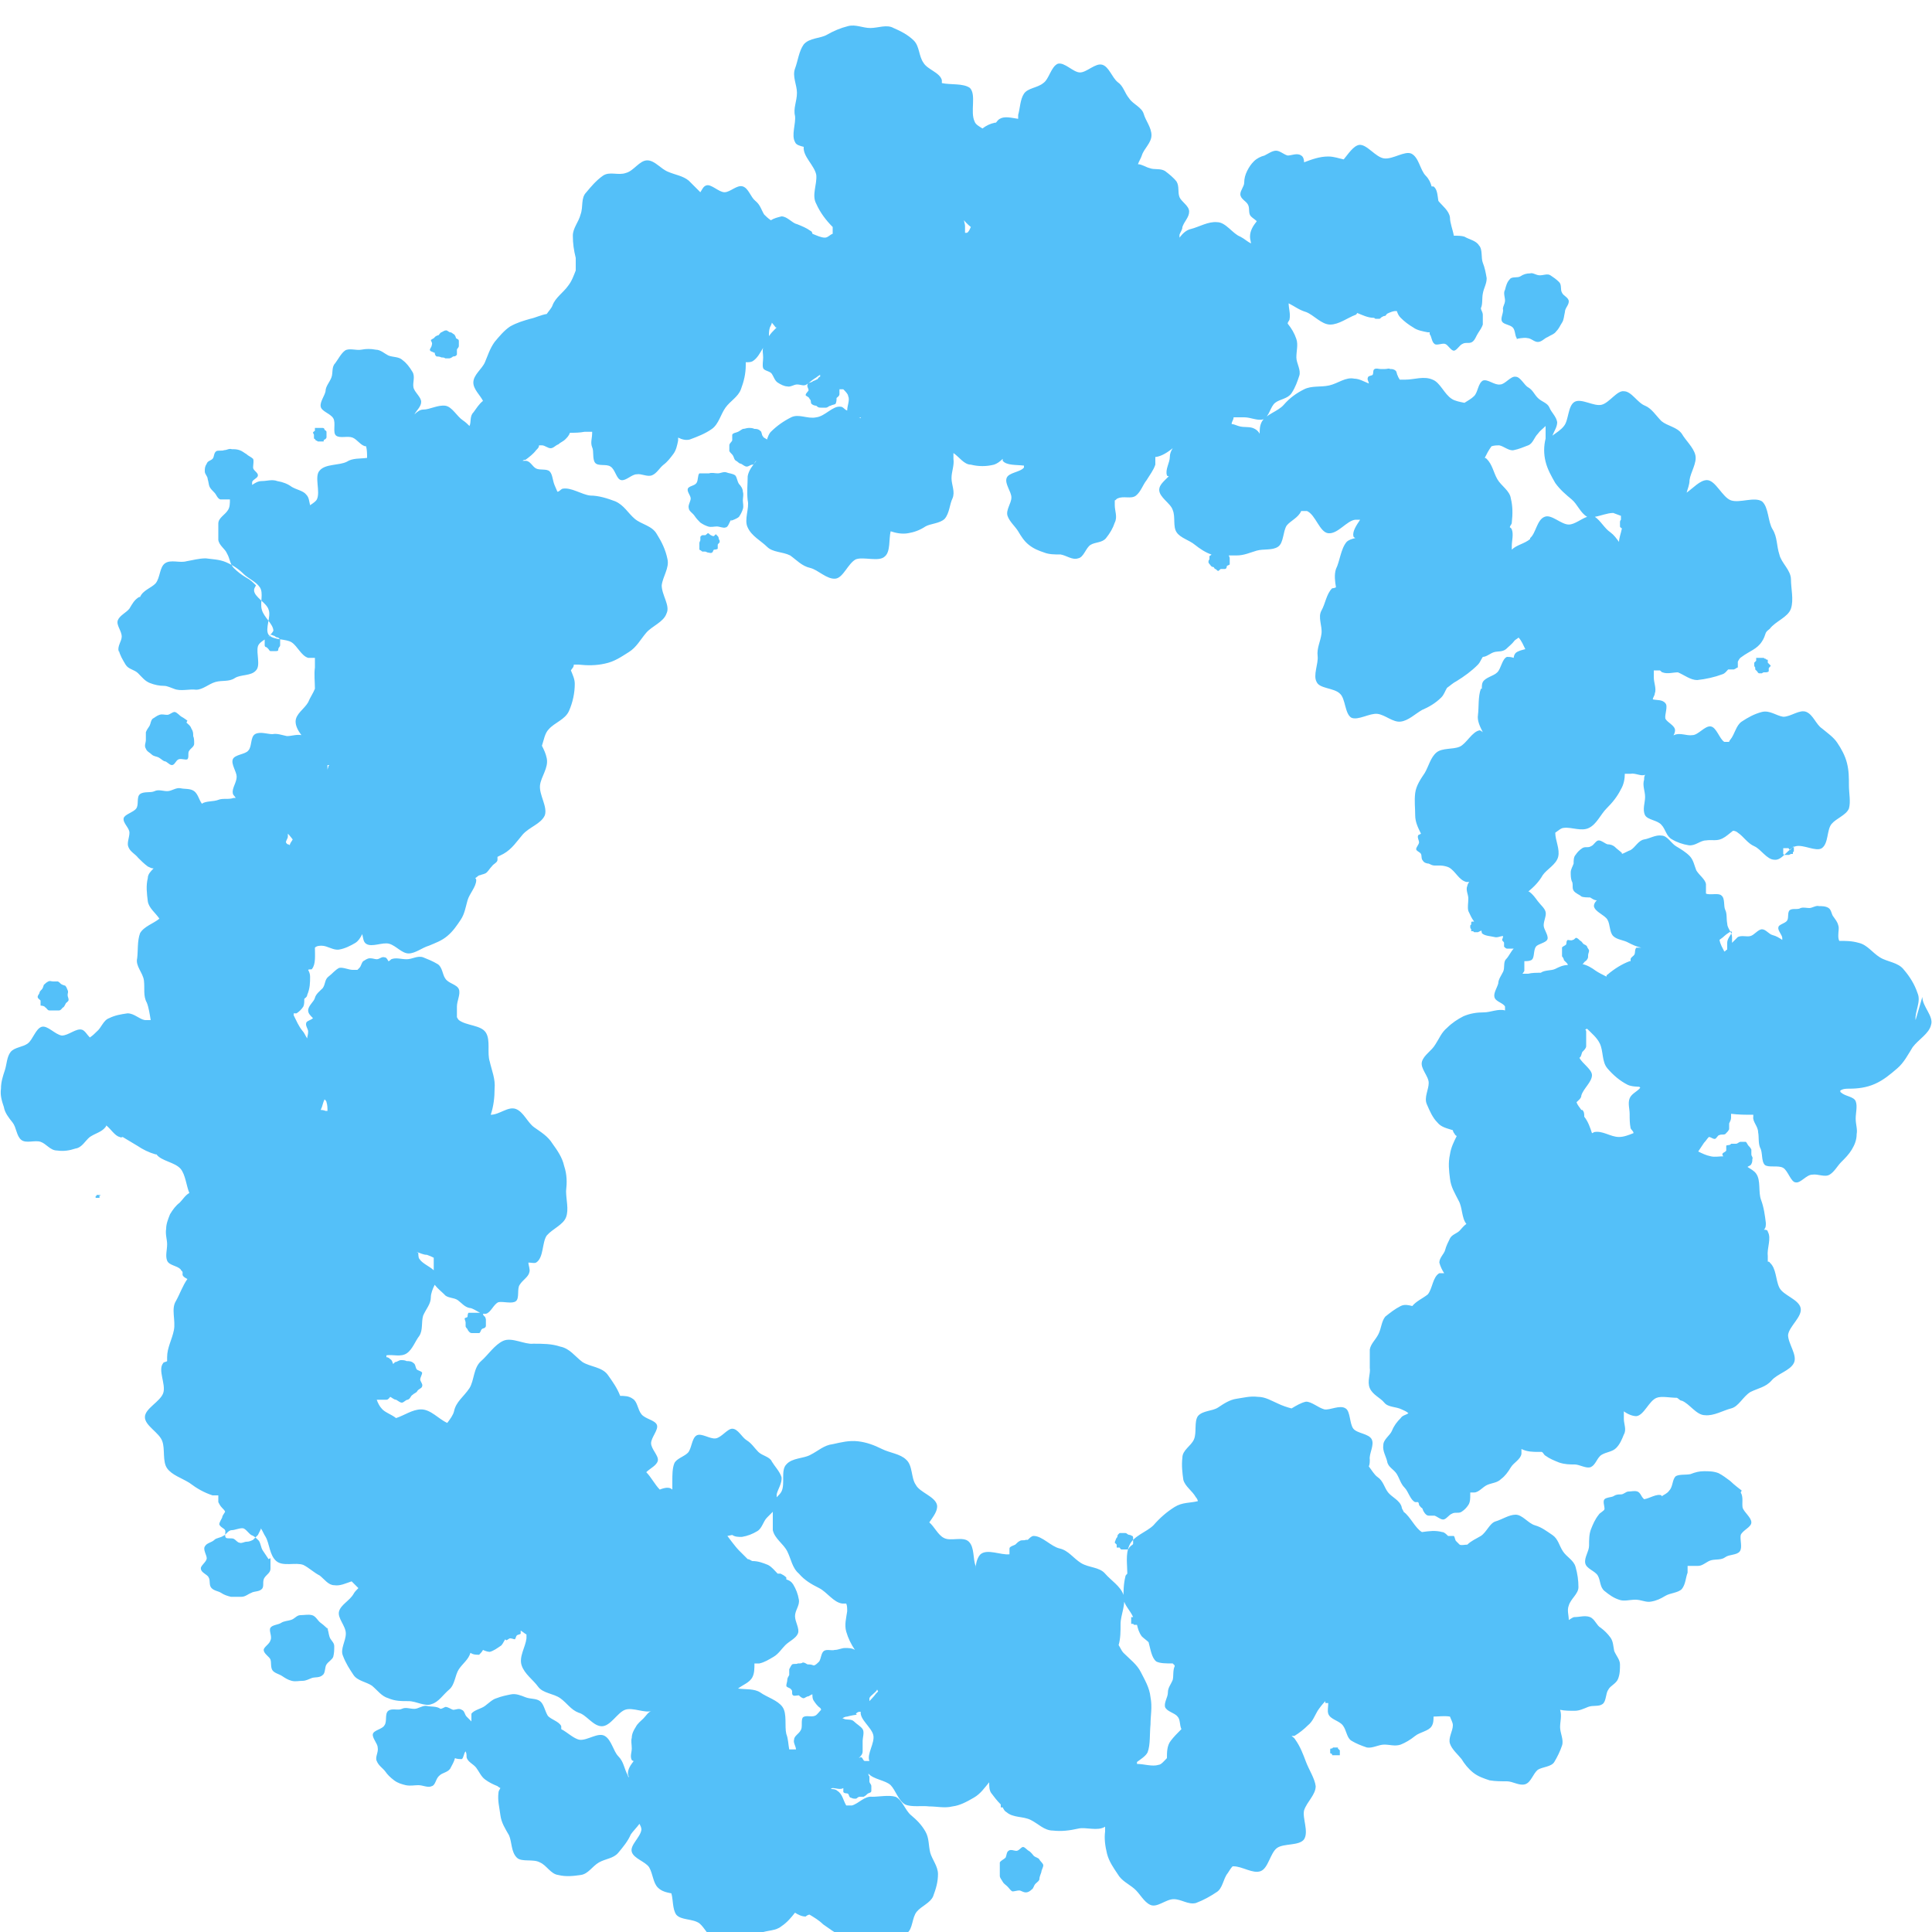 <svg width="16" height="16" viewBox="0 0 16 16" fill="none" xmlns="http://www.w3.org/2000/svg">
<g clip-path="url(#clip0_521_5146)">
<path d="M11.496 2.512C11.496 2.512 11.512 2.528 11.512 2.536C11.512 2.544 11.512 2.56 11.512 2.568C11.512 2.576 11.496 2.584 11.488 2.592C11.488 2.6 11.48 2.608 11.472 2.616C11.472 2.616 11.456 2.616 11.448 2.624C11.44 2.624 11.432 2.64 11.424 2.64C11.416 2.64 11.4 2.64 11.392 2.64C11.384 2.64 11.376 2.624 11.368 2.624C11.36 2.624 11.344 2.624 11.336 2.616C11.336 2.616 11.336 2.592 11.328 2.584C11.32 2.576 11.32 2.568 11.32 2.552C11.32 2.544 11.32 2.528 11.32 2.52C11.32 2.512 11.32 2.504 11.336 2.496C11.336 2.488 11.336 2.472 11.352 2.472C11.352 2.472 11.376 2.472 11.384 2.472C11.392 2.472 11.4 2.448 11.408 2.448C11.416 2.448 11.424 2.464 11.44 2.464C11.448 2.464 11.464 2.456 11.472 2.464C11.48 2.464 11.48 2.488 11.488 2.496C11.488 2.496 11.488 2.512 11.496 2.52V2.512ZM12.552 2.808C12.552 2.808 12.624 2.792 12.648 2.8C12.68 2.8 12.704 2.832 12.736 2.832C12.768 2.832 12.792 2.8 12.816 2.792C12.84 2.776 12.872 2.768 12.888 2.744C12.912 2.72 12.92 2.696 12.936 2.672C12.952 2.648 12.952 2.616 12.96 2.584C12.96 2.552 12.992 2.528 12.992 2.496C12.992 2.464 12.944 2.448 12.936 2.424C12.92 2.4 12.936 2.36 12.912 2.336C12.888 2.312 12.864 2.296 12.84 2.28C12.816 2.264 12.784 2.28 12.752 2.28C12.72 2.28 12.696 2.256 12.672 2.264C12.64 2.264 12.616 2.272 12.592 2.288C12.568 2.304 12.52 2.288 12.504 2.312C12.48 2.336 12.472 2.368 12.464 2.4C12.448 2.424 12.464 2.464 12.464 2.488C12.464 2.52 12.44 2.544 12.448 2.568C12.448 2.6 12.424 2.64 12.44 2.664C12.456 2.688 12.504 2.688 12.528 2.712C12.552 2.736 12.544 2.792 12.568 2.808H12.552ZM14.64 5.488C14.64 5.488 14.64 5.472 14.64 5.464C14.64 5.464 14.624 5.464 14.624 5.456C14.624 5.456 14.608 5.456 14.608 5.448C14.608 5.448 14.592 5.448 14.584 5.448H14.568C14.568 5.448 14.552 5.448 14.544 5.448C14.544 5.448 14.544 5.464 14.544 5.472C14.544 5.472 14.536 5.48 14.528 5.488C14.528 5.488 14.528 5.504 14.528 5.512C14.528 5.512 14.528 5.52 14.536 5.528V5.544C14.536 5.544 14.544 5.552 14.552 5.56C14.552 5.56 14.56 5.576 14.568 5.576C14.568 5.576 14.584 5.576 14.592 5.576C14.592 5.576 14.6 5.568 14.608 5.568H14.624C14.624 5.568 14.64 5.568 14.648 5.56C14.648 5.56 14.648 5.544 14.648 5.536C14.648 5.528 14.664 5.52 14.664 5.512L14.648 5.496L14.64 5.488ZM14.824 7.04C14.824 7.04 14.824 7.04 14.816 7.032C14.816 7.032 14.816 7.024 14.808 7.024C14.808 7.024 14.8 7.024 14.792 7.024C14.792 7.024 14.784 7.024 14.776 7.024C14.768 7.024 14.768 7.024 14.768 7.024V7.032C14.768 7.032 14.768 7.032 14.768 7.04C14.768 7.04 14.768 7.048 14.768 7.056C14.768 7.056 14.768 7.064 14.768 7.072C14.768 7.072 14.768 7.072 14.776 7.08C14.776 7.08 14.784 7.08 14.792 7.08C14.792 7.08 14.792 7.08 14.8 7.08C14.8 7.08 14.808 7.08 14.816 7.08C14.816 7.08 14.816 7.08 14.832 7.072C14.832 7.072 14.84 7.072 14.848 7.072C14.848 7.072 14.848 7.064 14.848 7.056C14.848 7.056 14.856 7.056 14.856 7.048C14.856 7.048 14.856 7.04 14.856 7.032C14.856 7.032 14.856 7.024 14.856 7.016C14.856 7.008 14.856 7.008 14.856 7.008L14.824 7.04ZM15.92 8.256C15.92 8.336 16.016 8.416 15.992 8.488C15.976 8.56 15.888 8.608 15.84 8.672C15.8 8.736 15.768 8.8 15.712 8.848C15.656 8.896 15.6 8.944 15.528 8.976C15.456 9.008 15.384 9.016 15.312 9.016C15.288 9.016 15.264 9.016 15.24 9.032C15.24 9.032 15.24 9.048 15.248 9.048C15.28 9.08 15.352 9.08 15.368 9.12C15.384 9.16 15.368 9.216 15.368 9.264C15.368 9.312 15.384 9.352 15.376 9.392C15.376 9.44 15.36 9.48 15.336 9.52C15.312 9.56 15.28 9.592 15.248 9.624C15.216 9.656 15.192 9.704 15.152 9.728C15.112 9.752 15.056 9.72 15.008 9.728C14.96 9.728 14.912 9.8 14.872 9.792C14.832 9.792 14.808 9.696 14.768 9.672C14.728 9.648 14.648 9.672 14.616 9.648C14.584 9.616 14.6 9.544 14.576 9.504C14.56 9.464 14.568 9.416 14.56 9.376C14.56 9.328 14.512 9.288 14.52 9.248V9.232C14.456 9.232 14.4 9.232 14.336 9.224C14.336 9.232 14.336 9.24 14.336 9.256C14.336 9.272 14.328 9.288 14.32 9.304C14.32 9.32 14.32 9.336 14.32 9.352C14.312 9.368 14.304 9.376 14.288 9.392C14.272 9.4 14.256 9.392 14.24 9.4C14.224 9.4 14.216 9.432 14.2 9.432C14.184 9.432 14.168 9.416 14.152 9.416C14.136 9.432 14.128 9.448 14.112 9.464C14.096 9.488 14.08 9.512 14.064 9.536C14.096 9.552 14.128 9.568 14.168 9.576C14.2 9.584 14.24 9.576 14.272 9.576C14.272 9.576 14.264 9.568 14.264 9.56C14.264 9.544 14.288 9.544 14.296 9.528C14.296 9.512 14.296 9.496 14.296 9.488C14.304 9.48 14.328 9.488 14.336 9.472C14.344 9.472 14.36 9.472 14.376 9.472C14.392 9.472 14.4 9.456 14.416 9.456C14.432 9.456 14.448 9.456 14.456 9.456C14.464 9.456 14.472 9.48 14.48 9.488C14.488 9.496 14.496 9.504 14.504 9.52C14.504 9.528 14.504 9.544 14.504 9.56C14.504 9.576 14.52 9.584 14.512 9.6C14.512 9.616 14.512 9.624 14.504 9.64C14.496 9.656 14.48 9.656 14.472 9.664C14.496 9.68 14.528 9.696 14.544 9.72C14.584 9.776 14.56 9.872 14.584 9.936C14.608 10 14.616 10.064 14.624 10.128C14.624 10.152 14.624 10.168 14.608 10.184C14.616 10.184 14.64 10.184 14.64 10.2C14.672 10.256 14.632 10.336 14.64 10.4C14.64 10.416 14.64 10.432 14.64 10.448C14.64 10.448 14.656 10.448 14.656 10.456C14.712 10.504 14.704 10.6 14.736 10.664C14.768 10.728 14.896 10.76 14.912 10.832C14.928 10.904 14.816 10.984 14.808 11.056C14.808 11.128 14.888 11.224 14.856 11.288C14.824 11.352 14.72 11.376 14.672 11.432C14.624 11.488 14.56 11.496 14.496 11.528C14.432 11.568 14.4 11.648 14.336 11.664C14.272 11.68 14.192 11.728 14.12 11.72C14.048 11.72 13.992 11.624 13.928 11.6C13.912 11.6 13.904 11.584 13.888 11.576C13.832 11.576 13.76 11.56 13.72 11.576C13.656 11.6 13.616 11.72 13.552 11.728C13.52 11.728 13.48 11.712 13.448 11.688C13.448 11.712 13.448 11.728 13.448 11.752C13.448 11.792 13.472 11.84 13.448 11.88C13.432 11.92 13.416 11.96 13.384 11.992C13.352 12.024 13.304 12.024 13.264 12.048C13.224 12.072 13.216 12.136 13.168 12.152C13.128 12.16 13.08 12.128 13.04 12.128C13 12.128 12.96 12.128 12.912 12.112C12.872 12.096 12.832 12.08 12.8 12.056C12.784 12.048 12.784 12.032 12.768 12.024C12.76 12.024 12.752 12.024 12.744 12.024C12.696 12.024 12.648 12.024 12.6 12C12.6 12.016 12.6 12.032 12.6 12.04C12.592 12.088 12.536 12.112 12.512 12.152C12.488 12.192 12.464 12.224 12.432 12.248C12.4 12.28 12.36 12.28 12.32 12.296C12.28 12.312 12.248 12.36 12.208 12.36C12.2 12.36 12.184 12.36 12.176 12.36C12.176 12.36 12.176 12.376 12.176 12.384C12.176 12.408 12.176 12.44 12.16 12.464C12.144 12.488 12.128 12.504 12.104 12.52C12.08 12.536 12.048 12.52 12.024 12.536C12 12.544 11.976 12.584 11.952 12.584C11.928 12.584 11.904 12.56 11.88 12.552C11.864 12.552 11.848 12.552 11.832 12.552C11.816 12.552 11.8 12.536 11.792 12.52C11.784 12.512 11.784 12.496 11.776 12.488C11.768 12.488 11.76 12.472 11.752 12.464C11.752 12.464 11.752 12.448 11.744 12.44C11.744 12.44 11.728 12.44 11.72 12.44C11.68 12.424 11.664 12.352 11.632 12.32C11.6 12.288 11.592 12.248 11.568 12.208C11.544 12.168 11.496 12.152 11.488 12.104C11.48 12.064 11.448 12.016 11.456 11.968C11.456 11.92 11.512 11.888 11.528 11.848C11.544 11.808 11.568 11.776 11.6 11.744C11.616 11.72 11.64 11.72 11.664 11.704C11.648 11.688 11.624 11.68 11.608 11.672C11.56 11.648 11.496 11.656 11.464 11.616C11.432 11.576 11.368 11.552 11.344 11.496C11.32 11.44 11.352 11.376 11.344 11.328C11.344 11.272 11.344 11.232 11.344 11.176C11.352 11.128 11.392 11.096 11.416 11.048C11.44 11 11.44 10.944 11.472 10.904C11.512 10.872 11.552 10.84 11.6 10.816C11.632 10.8 11.664 10.808 11.696 10.816C11.728 10.776 11.784 10.752 11.824 10.72C11.864 10.672 11.864 10.576 11.92 10.544C11.936 10.544 11.944 10.544 11.96 10.544C11.944 10.52 11.928 10.488 11.92 10.456C11.92 10.416 11.96 10.384 11.968 10.352C11.976 10.32 11.992 10.288 12.008 10.256C12.024 10.224 12.064 10.216 12.088 10.192C12.104 10.176 12.12 10.152 12.144 10.136C12.104 10.088 12.112 10 12.08 9.944C12.048 9.88 12.016 9.832 12.008 9.76C12 9.696 11.992 9.632 12.008 9.56C12.016 9.504 12.04 9.456 12.064 9.408C12.064 9.408 12.048 9.4 12.048 9.392C12.04 9.384 12.032 9.368 12.032 9.36C11.984 9.344 11.936 9.336 11.904 9.296C11.864 9.256 11.84 9.2 11.816 9.144C11.792 9.088 11.832 9.024 11.832 8.968C11.832 8.912 11.76 8.848 11.776 8.792C11.792 8.736 11.856 8.704 11.888 8.648C11.92 8.6 11.936 8.552 11.984 8.512C12.024 8.472 12.072 8.44 12.12 8.416C12.176 8.392 12.232 8.384 12.288 8.384C12.344 8.384 12.408 8.352 12.464 8.368C12.464 8.36 12.464 8.344 12.464 8.336C12.448 8.304 12.384 8.296 12.376 8.256C12.368 8.224 12.4 8.176 12.408 8.144C12.408 8.112 12.432 8.08 12.448 8.048C12.464 8.016 12.448 7.968 12.472 7.944C12.496 7.92 12.512 7.88 12.536 7.856C12.536 7.856 12.52 7.856 12.512 7.856C12.504 7.856 12.488 7.856 12.48 7.856C12.472 7.856 12.464 7.848 12.456 7.84C12.456 7.832 12.456 7.816 12.456 7.808C12.456 7.8 12.44 7.792 12.44 7.784C12.44 7.776 12.448 7.768 12.448 7.752C12.424 7.752 12.4 7.768 12.376 7.76C12.344 7.752 12.296 7.752 12.272 7.728C12.272 7.728 12.272 7.712 12.264 7.704C12.264 7.704 12.264 7.712 12.256 7.712C12.256 7.712 12.256 7.712 12.24 7.72C12.24 7.72 12.232 7.72 12.224 7.72C12.224 7.72 12.216 7.72 12.208 7.72C12.208 7.72 12.208 7.72 12.2 7.712H12.184V7.696C12.184 7.696 12.176 7.688 12.176 7.68C12.176 7.68 12.176 7.672 12.176 7.664C12.176 7.664 12.176 7.664 12.184 7.656C12.184 7.656 12.184 7.648 12.184 7.64C12.184 7.64 12.184 7.632 12.192 7.632C12.192 7.632 12.2 7.632 12.208 7.632C12.184 7.6 12.176 7.576 12.16 7.544C12.152 7.512 12.16 7.48 12.16 7.44C12.16 7.408 12.136 7.368 12.152 7.336C12.152 7.328 12.16 7.312 12.168 7.304C12.16 7.304 12.152 7.304 12.144 7.304C12.08 7.288 12.056 7.216 12 7.184C11.984 7.176 11.952 7.168 11.928 7.168C11.912 7.168 11.896 7.168 11.88 7.168C11.864 7.168 11.848 7.16 11.832 7.152C11.816 7.152 11.792 7.144 11.784 7.128C11.768 7.112 11.776 7.088 11.768 7.072C11.76 7.056 11.728 7.048 11.728 7.032C11.728 7.016 11.752 6.992 11.752 6.976C11.752 6.96 11.736 6.936 11.744 6.92C11.744 6.912 11.76 6.912 11.768 6.904C11.744 6.856 11.72 6.808 11.72 6.752C11.72 6.688 11.712 6.632 11.72 6.568C11.728 6.504 11.768 6.448 11.8 6.4C11.832 6.344 11.848 6.272 11.896 6.232C11.944 6.192 12.032 6.208 12.088 6.184C12.144 6.16 12.192 6.056 12.256 6.048C12.256 6.048 12.272 6.056 12.28 6.064C12.256 6.016 12.232 5.968 12.24 5.92C12.248 5.856 12.24 5.768 12.264 5.704C12.264 5.704 12.264 5.704 12.272 5.704C12.272 5.68 12.272 5.664 12.28 5.648C12.304 5.608 12.368 5.6 12.4 5.568C12.432 5.536 12.44 5.456 12.48 5.44C12.496 5.44 12.512 5.44 12.536 5.448C12.536 5.432 12.544 5.416 12.552 5.408C12.568 5.392 12.6 5.384 12.632 5.376C12.616 5.344 12.6 5.304 12.576 5.28C12.568 5.288 12.552 5.296 12.544 5.304C12.52 5.336 12.496 5.352 12.472 5.376C12.44 5.4 12.408 5.392 12.376 5.4C12.344 5.408 12.312 5.44 12.28 5.44C12.264 5.464 12.256 5.488 12.24 5.504C12.184 5.56 12.128 5.6 12.064 5.64C12.032 5.656 12.008 5.68 11.984 5.696C11.968 5.72 11.96 5.752 11.936 5.776C11.888 5.824 11.832 5.856 11.776 5.88C11.72 5.912 11.664 5.968 11.6 5.976C11.536 5.984 11.472 5.92 11.408 5.912C11.344 5.904 11.248 5.968 11.192 5.944C11.136 5.912 11.144 5.784 11.096 5.744C11.048 5.696 10.928 5.704 10.904 5.648C10.872 5.592 10.92 5.496 10.912 5.432C10.904 5.368 10.936 5.312 10.944 5.248C10.952 5.184 10.912 5.112 10.944 5.056C10.976 5 10.984 4.92 11.032 4.872C11.032 4.872 11.048 4.872 11.064 4.864C11.056 4.816 11.048 4.76 11.064 4.712C11.096 4.648 11.104 4.544 11.152 4.488C11.168 4.472 11.192 4.464 11.224 4.456C11.224 4.456 11.208 4.448 11.208 4.44C11.2 4.4 11.232 4.352 11.264 4.304C11.248 4.304 11.24 4.304 11.224 4.304C11.152 4.312 11.08 4.424 11 4.416C10.928 4.408 10.896 4.264 10.824 4.232C10.808 4.232 10.792 4.232 10.776 4.232C10.752 4.288 10.688 4.312 10.656 4.352C10.624 4.4 10.632 4.496 10.584 4.528C10.536 4.56 10.464 4.544 10.408 4.56C10.352 4.576 10.304 4.6 10.24 4.6C10.216 4.6 10.192 4.6 10.176 4.6C10.176 4.6 10.184 4.616 10.184 4.624C10.184 4.632 10.184 4.64 10.184 4.648C10.184 4.656 10.184 4.664 10.184 4.672C10.184 4.68 10.168 4.68 10.16 4.688C10.16 4.688 10.16 4.712 10.144 4.712C10.144 4.712 10.12 4.712 10.112 4.712C10.104 4.712 10.096 4.728 10.088 4.728C10.08 4.728 10.072 4.712 10.064 4.712C10.056 4.712 10.056 4.696 10.048 4.696C10.048 4.696 10.032 4.696 10.024 4.68C10.024 4.68 10.008 4.664 10.008 4.656C10.008 4.648 10.008 4.64 10.016 4.632C10.016 4.624 10.016 4.616 10.016 4.608C10.016 4.6 10.032 4.6 10.032 4.592C9.984 4.576 9.936 4.544 9.896 4.512C9.848 4.472 9.776 4.456 9.744 4.408C9.712 4.36 9.736 4.28 9.712 4.224C9.696 4.168 9.6 4.12 9.6 4.056C9.6 4.016 9.64 3.984 9.68 3.944C9.68 3.944 9.664 3.944 9.664 3.936C9.648 3.888 9.688 3.832 9.688 3.784C9.688 3.76 9.696 3.736 9.712 3.712C9.672 3.744 9.624 3.776 9.576 3.784C9.576 3.784 9.576 3.784 9.568 3.784C9.568 3.808 9.568 3.824 9.568 3.848C9.552 3.896 9.52 3.936 9.496 3.976C9.464 4.016 9.448 4.072 9.408 4.104C9.368 4.136 9.304 4.104 9.256 4.128C9.248 4.128 9.24 4.144 9.232 4.144C9.232 4.16 9.232 4.176 9.232 4.184C9.232 4.232 9.256 4.28 9.232 4.328C9.216 4.376 9.192 4.416 9.16 4.456C9.128 4.496 9.072 4.488 9.032 4.512C8.992 4.536 8.976 4.616 8.928 4.624C8.88 4.64 8.832 4.6 8.784 4.592C8.736 4.592 8.688 4.592 8.648 4.576C8.6 4.56 8.56 4.544 8.52 4.512C8.48 4.48 8.456 4.44 8.432 4.4C8.408 4.36 8.36 4.32 8.344 4.272C8.328 4.224 8.376 4.168 8.376 4.12C8.376 4.072 8.32 4.008 8.336 3.96C8.352 3.912 8.448 3.912 8.48 3.872V3.856C8.416 3.848 8.336 3.856 8.304 3.816C8.304 3.816 8.304 3.808 8.304 3.8C8.28 3.824 8.256 3.84 8.232 3.848C8.168 3.864 8.104 3.864 8.04 3.848C7.984 3.848 7.944 3.784 7.896 3.752C7.896 3.768 7.896 3.784 7.896 3.8C7.904 3.856 7.88 3.904 7.88 3.96C7.88 4.016 7.912 4.072 7.888 4.128C7.864 4.176 7.864 4.248 7.824 4.296C7.784 4.336 7.704 4.336 7.664 4.36C7.616 4.392 7.568 4.408 7.52 4.416C7.472 4.424 7.424 4.416 7.376 4.4C7.36 4.464 7.376 4.568 7.328 4.608C7.28 4.656 7.152 4.608 7.088 4.632C7.024 4.664 6.984 4.784 6.92 4.792C6.848 4.8 6.776 4.72 6.712 4.704C6.64 4.688 6.6 4.64 6.544 4.6C6.48 4.568 6.4 4.576 6.352 4.528C6.304 4.48 6.224 4.44 6.192 4.368C6.16 4.304 6.208 4.208 6.192 4.144C6.184 4.072 6.192 4.008 6.192 3.944C6.2 3.896 6.232 3.856 6.264 3.816C6.248 3.824 6.248 3.848 6.232 3.848C6.216 3.848 6.2 3.864 6.184 3.864C6.168 3.864 6.152 3.848 6.136 3.84C6.12 3.84 6.112 3.824 6.096 3.816C6.08 3.808 6.08 3.792 6.072 3.776C6.064 3.76 6.048 3.752 6.04 3.736C6.04 3.72 6.04 3.704 6.04 3.688C6.04 3.672 6.056 3.664 6.064 3.648C6.064 3.632 6.064 3.608 6.064 3.6C6.072 3.584 6.096 3.584 6.112 3.576C6.128 3.568 6.136 3.56 6.152 3.552C6.168 3.552 6.184 3.544 6.2 3.544C6.216 3.544 6.232 3.544 6.248 3.552C6.264 3.552 6.28 3.552 6.296 3.568C6.312 3.576 6.304 3.6 6.32 3.616C6.32 3.624 6.344 3.632 6.352 3.64C6.36 3.616 6.368 3.592 6.384 3.576C6.432 3.528 6.488 3.488 6.552 3.456C6.616 3.424 6.688 3.472 6.76 3.456C6.832 3.448 6.896 3.36 6.96 3.368C6.984 3.368 6.992 3.392 7.016 3.4C7.016 3.36 7.04 3.312 7.024 3.28C7.024 3.264 7 3.24 6.984 3.224C6.976 3.224 6.968 3.224 6.952 3.224C6.952 3.24 6.952 3.248 6.952 3.264C6.952 3.28 6.936 3.288 6.928 3.296C6.928 3.312 6.928 3.328 6.92 3.344C6.912 3.352 6.888 3.352 6.88 3.36C6.864 3.36 6.856 3.376 6.84 3.376C6.824 3.376 6.816 3.376 6.8 3.376C6.784 3.376 6.776 3.376 6.76 3.36C6.744 3.36 6.728 3.352 6.72 3.344C6.712 3.336 6.72 3.312 6.704 3.304C6.704 3.288 6.672 3.28 6.672 3.272C6.672 3.256 6.696 3.24 6.696 3.232C6.696 3.216 6.68 3.2 6.688 3.184C6.688 3.168 6.72 3.168 6.728 3.16C6.736 3.152 6.752 3.152 6.76 3.144C6.776 3.144 6.776 3.12 6.792 3.12C6.792 3.12 6.792 3.112 6.792 3.104C6.776 3.112 6.76 3.128 6.744 3.136C6.72 3.152 6.704 3.168 6.68 3.184C6.656 3.2 6.632 3.184 6.6 3.184C6.576 3.184 6.544 3.208 6.52 3.2C6.496 3.2 6.464 3.184 6.44 3.168C6.416 3.152 6.408 3.12 6.392 3.096C6.376 3.072 6.328 3.072 6.32 3.048C6.312 3.024 6.32 2.992 6.32 2.96C6.32 2.928 6.312 2.904 6.32 2.88C6.296 2.92 6.272 2.968 6.232 2.992C6.216 3 6.2 3 6.176 3C6.176 3 6.176 3.016 6.176 3.024C6.176 3.096 6.16 3.16 6.136 3.224C6.112 3.288 6.048 3.32 6.008 3.376C5.968 3.432 5.952 3.512 5.896 3.552C5.84 3.592 5.776 3.616 5.712 3.64C5.68 3.648 5.648 3.64 5.616 3.624C5.616 3.624 5.616 3.64 5.616 3.648C5.608 3.688 5.6 3.728 5.576 3.76C5.552 3.792 5.528 3.824 5.496 3.848C5.464 3.872 5.44 3.92 5.4 3.936C5.36 3.952 5.312 3.92 5.272 3.928C5.232 3.928 5.184 3.984 5.144 3.976C5.104 3.968 5.096 3.888 5.056 3.864C5.024 3.84 4.952 3.864 4.928 3.832C4.904 3.8 4.92 3.736 4.904 3.704C4.888 3.664 4.904 3.632 4.904 3.584C4.904 3.584 4.904 3.584 4.904 3.576C4.88 3.576 4.864 3.576 4.84 3.576C4.8 3.584 4.76 3.584 4.72 3.584C4.712 3.608 4.696 3.624 4.68 3.64C4.664 3.656 4.64 3.664 4.624 3.68C4.6 3.688 4.584 3.712 4.56 3.712C4.536 3.712 4.512 3.688 4.488 3.688C4.488 3.688 4.472 3.688 4.464 3.688C4.464 3.704 4.456 3.712 4.44 3.728C4.416 3.76 4.384 3.784 4.352 3.808C4.344 3.808 4.336 3.808 4.328 3.816C4.328 3.816 4.344 3.816 4.352 3.816C4.392 3.816 4.408 3.864 4.44 3.88C4.472 3.896 4.528 3.88 4.552 3.904C4.576 3.928 4.576 3.976 4.592 4.016C4.6 4.032 4.608 4.056 4.616 4.072C4.632 4.072 4.64 4.056 4.656 4.048C4.728 4.032 4.816 4.096 4.888 4.104C4.96 4.104 5.032 4.128 5.096 4.152C5.168 4.184 5.2 4.248 5.256 4.296C5.312 4.344 5.4 4.352 5.44 4.424C5.48 4.488 5.512 4.552 5.528 4.632C5.544 4.704 5.488 4.776 5.48 4.848C5.48 4.928 5.552 5.016 5.52 5.08C5.496 5.152 5.4 5.184 5.352 5.24C5.304 5.296 5.272 5.36 5.208 5.4C5.144 5.44 5.088 5.48 5.008 5.496C4.936 5.512 4.864 5.512 4.792 5.504C4.776 5.504 4.768 5.504 4.752 5.504C4.752 5.528 4.736 5.536 4.728 5.552C4.744 5.592 4.76 5.624 4.76 5.664C4.76 5.736 4.744 5.816 4.712 5.888C4.68 5.96 4.592 5.984 4.544 6.04C4.512 6.072 4.504 6.128 4.488 6.176C4.504 6.208 4.52 6.24 4.528 6.28C4.544 6.36 4.48 6.432 4.472 6.504C4.464 6.584 4.536 6.68 4.512 6.752C4.48 6.824 4.384 6.848 4.328 6.912C4.28 6.968 4.24 7.032 4.168 7.072C4.152 7.08 4.136 7.088 4.12 7.096C4.12 7.104 4.12 7.112 4.12 7.12C4.12 7.144 4.088 7.152 4.072 7.176C4.056 7.192 4.048 7.208 4.032 7.224C4.016 7.24 3.992 7.24 3.976 7.248C3.96 7.248 3.952 7.264 3.936 7.272C3.936 7.272 3.944 7.28 3.944 7.288C3.944 7.344 3.888 7.4 3.872 7.456C3.856 7.512 3.848 7.568 3.816 7.616C3.784 7.664 3.752 7.712 3.704 7.752C3.656 7.792 3.608 7.808 3.552 7.832C3.496 7.848 3.44 7.896 3.384 7.896C3.328 7.896 3.28 7.832 3.224 7.816C3.168 7.8 3.08 7.848 3.032 7.816C3.008 7.8 3.008 7.768 3 7.736C2.984 7.768 2.968 7.792 2.944 7.808C2.904 7.832 2.856 7.856 2.808 7.864C2.76 7.872 2.712 7.832 2.664 7.832C2.648 7.832 2.624 7.832 2.608 7.848C2.608 7.912 2.616 7.984 2.584 8.024C2.584 8.032 2.56 8.024 2.552 8.032C2.56 8.048 2.568 8.064 2.568 8.088C2.568 8.136 2.568 8.184 2.544 8.24C2.544 8.256 2.528 8.264 2.52 8.272C2.52 8.296 2.52 8.32 2.512 8.336C2.496 8.36 2.48 8.376 2.456 8.392C2.456 8.392 2.44 8.392 2.432 8.392C2.432 8.392 2.432 8.4 2.432 8.408C2.456 8.456 2.472 8.496 2.504 8.536C2.52 8.552 2.528 8.576 2.544 8.6C2.544 8.584 2.552 8.568 2.552 8.544C2.552 8.52 2.528 8.496 2.536 8.472C2.536 8.456 2.576 8.448 2.592 8.432C2.568 8.408 2.552 8.392 2.552 8.368C2.552 8.328 2.6 8.296 2.608 8.264C2.616 8.232 2.648 8.208 2.672 8.184C2.696 8.152 2.688 8.112 2.72 8.088C2.752 8.064 2.776 8.032 2.808 8.016C2.84 8.008 2.888 8.032 2.92 8.032C2.936 8.032 2.944 8.032 2.96 8.032C2.96 8.032 2.968 8.024 2.976 8.016C2.992 8 2.992 7.976 3.008 7.96C3.024 7.952 3.04 7.936 3.064 7.936C3.088 7.936 3.104 7.944 3.12 7.944C3.144 7.944 3.16 7.92 3.184 7.928C3.2 7.928 3.208 7.944 3.216 7.96C3.224 7.96 3.232 7.952 3.24 7.944C3.28 7.928 3.32 7.944 3.368 7.944C3.416 7.944 3.456 7.912 3.504 7.928C3.544 7.944 3.584 7.96 3.624 7.984C3.664 8.008 3.664 8.072 3.688 8.104C3.712 8.144 3.784 8.152 3.8 8.192C3.816 8.232 3.784 8.288 3.784 8.336C3.784 8.368 3.784 8.4 3.784 8.424C3.784 8.424 3.792 8.44 3.8 8.448C3.864 8.496 3.984 8.488 4.024 8.552C4.064 8.616 4.032 8.72 4.056 8.792C4.072 8.864 4.104 8.936 4.096 9.016C4.096 9.088 4.088 9.16 4.064 9.232C4.136 9.232 4.208 9.16 4.272 9.184C4.336 9.208 4.368 9.296 4.424 9.336C4.48 9.376 4.536 9.408 4.576 9.472C4.616 9.528 4.656 9.584 4.672 9.656C4.696 9.728 4.696 9.792 4.688 9.864C4.688 9.936 4.712 10.016 4.688 10.08C4.664 10.144 4.576 10.176 4.528 10.232C4.488 10.288 4.504 10.416 4.44 10.456C4.424 10.464 4.4 10.456 4.376 10.456C4.376 10.48 4.392 10.512 4.384 10.536C4.376 10.576 4.328 10.6 4.304 10.64C4.28 10.672 4.304 10.752 4.272 10.776C4.24 10.8 4.168 10.776 4.128 10.784C4.088 10.8 4.064 10.872 4.024 10.88C4.024 10.88 4.008 10.88 4 10.88C4 10.88 4 10.896 4.016 10.904C4.016 10.904 4.024 10.92 4.024 10.928C4.024 10.936 4.024 10.944 4.024 10.952C4.024 10.96 4.024 10.968 4.024 10.976C4.024 10.984 4.024 10.992 4.008 11C4.008 11 3.992 11 3.984 11.016C3.984 11.016 3.976 11.04 3.968 11.04C3.96 11.04 3.952 11.04 3.936 11.04C3.928 11.04 3.92 11.04 3.912 11.04C3.904 11.04 3.896 11.04 3.888 11.032C3.888 11.032 3.872 11.016 3.872 11.008C3.872 11.008 3.856 10.992 3.856 10.984C3.856 10.976 3.856 10.968 3.856 10.952C3.856 10.944 3.848 10.928 3.848 10.92C3.848 10.912 3.872 10.912 3.872 10.904C3.872 10.904 3.872 10.88 3.88 10.872C3.88 10.872 3.904 10.872 3.912 10.872C3.92 10.872 3.928 10.872 3.936 10.872C3.944 10.872 3.952 10.872 3.96 10.872C3.96 10.872 3.968 10.872 3.976 10.872C3.944 10.856 3.912 10.832 3.888 10.832C3.848 10.824 3.824 10.792 3.792 10.768C3.76 10.744 3.704 10.752 3.68 10.72C3.656 10.696 3.624 10.672 3.6 10.64C3.584 10.672 3.568 10.712 3.568 10.744C3.568 10.8 3.528 10.84 3.504 10.896C3.488 10.952 3.504 11.016 3.472 11.064C3.44 11.104 3.416 11.176 3.368 11.208C3.32 11.24 3.256 11.216 3.2 11.224C3.2 11.224 3.2 11.232 3.2 11.24C3.208 11.24 3.216 11.24 3.232 11.256C3.248 11.264 3.248 11.28 3.256 11.296C3.256 11.296 3.264 11.288 3.272 11.28C3.288 11.28 3.304 11.264 3.32 11.264C3.336 11.264 3.352 11.264 3.368 11.272C3.384 11.272 3.408 11.272 3.424 11.288C3.44 11.296 3.44 11.32 3.448 11.336C3.456 11.352 3.488 11.352 3.496 11.368C3.496 11.384 3.48 11.408 3.48 11.424C3.48 11.44 3.504 11.464 3.496 11.48C3.496 11.496 3.464 11.504 3.456 11.52C3.448 11.536 3.432 11.536 3.416 11.552C3.4 11.56 3.4 11.584 3.376 11.592C3.36 11.592 3.344 11.616 3.328 11.616C3.312 11.616 3.296 11.6 3.28 11.592C3.264 11.592 3.248 11.576 3.232 11.568C3.224 11.576 3.216 11.592 3.2 11.592C3.184 11.592 3.16 11.592 3.136 11.592C3.136 11.592 3.128 11.592 3.12 11.592C3.128 11.616 3.144 11.648 3.16 11.664C3.184 11.696 3.24 11.712 3.28 11.744C3.352 11.72 3.416 11.672 3.488 11.672C3.568 11.672 3.632 11.752 3.704 11.784C3.728 11.752 3.752 11.72 3.76 11.688C3.776 11.608 3.84 11.568 3.888 11.496C3.928 11.432 3.92 11.328 3.984 11.272C4.04 11.224 4.096 11.136 4.168 11.104C4.24 11.072 4.344 11.136 4.416 11.128C4.496 11.128 4.568 11.128 4.64 11.152C4.72 11.168 4.76 11.232 4.824 11.28C4.888 11.32 4.984 11.32 5.032 11.384C5.072 11.44 5.112 11.496 5.136 11.56C5.168 11.56 5.208 11.56 5.24 11.584C5.28 11.608 5.28 11.672 5.312 11.712C5.344 11.752 5.424 11.76 5.44 11.8C5.456 11.84 5.392 11.904 5.392 11.952C5.392 12 5.456 12.056 5.448 12.096C5.44 12.136 5.384 12.16 5.352 12.192C5.392 12.232 5.424 12.296 5.464 12.336C5.504 12.32 5.544 12.312 5.568 12.336C5.568 12.312 5.568 12.288 5.568 12.264C5.568 12.216 5.568 12.16 5.584 12.12C5.6 12.08 5.664 12.064 5.696 12.032C5.728 12 5.728 11.912 5.768 11.888C5.808 11.864 5.88 11.92 5.928 11.912C5.976 11.904 6.024 11.832 6.064 11.832C6.112 11.832 6.144 11.904 6.184 11.928C6.224 11.952 6.248 11.992 6.28 12.024C6.312 12.056 6.376 12.064 6.392 12.104C6.416 12.144 6.456 12.184 6.472 12.232C6.48 12.28 6.44 12.336 6.432 12.376C6.432 12.376 6.432 12.392 6.432 12.4C6.448 12.384 6.464 12.368 6.472 12.352C6.504 12.288 6.464 12.176 6.512 12.128C6.56 12.072 6.656 12.08 6.712 12.048C6.776 12.016 6.824 11.968 6.896 11.96C6.968 11.944 7.032 11.928 7.104 11.936C7.176 11.944 7.24 11.968 7.304 12C7.368 12.032 7.456 12.04 7.504 12.088C7.56 12.136 7.544 12.24 7.584 12.296C7.616 12.36 7.744 12.392 7.76 12.464C7.768 12.512 7.728 12.56 7.696 12.608C7.736 12.64 7.768 12.712 7.816 12.736C7.872 12.768 7.976 12.72 8.024 12.768C8.072 12.816 8.056 12.912 8.08 12.968C8.08 12.976 8.08 12.984 8.08 12.992C8.08 12.944 8.096 12.896 8.12 12.872C8.176 12.824 8.288 12.88 8.36 12.872C8.36 12.856 8.36 12.84 8.36 12.824C8.36 12.808 8.392 12.8 8.408 12.792C8.424 12.776 8.432 12.768 8.448 12.76C8.464 12.752 8.48 12.76 8.496 12.752H8.512C8.528 12.736 8.544 12.72 8.56 12.72C8.632 12.72 8.704 12.808 8.776 12.824C8.848 12.84 8.888 12.904 8.952 12.944C9.016 12.984 9.104 12.976 9.152 13.032C9.2 13.088 9.28 13.136 9.304 13.208C9.328 13.28 9.28 13.376 9.28 13.448C9.28 13.512 9.28 13.568 9.264 13.624C9.28 13.648 9.288 13.672 9.304 13.688C9.36 13.744 9.416 13.784 9.448 13.848C9.48 13.912 9.52 13.976 9.528 14.056C9.544 14.136 9.528 14.208 9.528 14.28C9.52 14.36 9.528 14.448 9.504 14.512C9.488 14.544 9.448 14.568 9.416 14.592C9.416 14.592 9.416 14.6 9.416 14.608C9.472 14.608 9.544 14.632 9.592 14.616C9.616 14.616 9.64 14.584 9.664 14.56C9.664 14.512 9.664 14.456 9.696 14.416C9.72 14.384 9.752 14.352 9.784 14.32C9.768 14.288 9.776 14.24 9.752 14.216C9.728 14.184 9.664 14.176 9.648 14.136C9.64 14.096 9.672 14.056 9.672 14.016C9.672 13.976 9.696 13.952 9.712 13.912C9.72 13.88 9.712 13.832 9.728 13.8C9.728 13.8 9.728 13.8 9.728 13.792C9.728 13.792 9.72 13.784 9.712 13.776C9.656 13.776 9.608 13.776 9.576 13.76C9.536 13.728 9.528 13.656 9.512 13.6C9.496 13.584 9.472 13.568 9.456 13.552C9.432 13.52 9.424 13.488 9.416 13.456C9.416 13.456 9.416 13.456 9.408 13.456C9.408 13.456 9.4 13.456 9.392 13.456C9.392 13.456 9.392 13.456 9.384 13.448C9.384 13.448 9.376 13.448 9.368 13.448C9.368 13.448 9.368 13.44 9.368 13.432C9.368 13.432 9.368 13.432 9.368 13.424C9.368 13.424 9.368 13.416 9.368 13.408C9.368 13.408 9.368 13.408 9.368 13.4V13.392C9.368 13.392 9.376 13.392 9.384 13.392C9.36 13.336 9.312 13.296 9.304 13.24C9.304 13.184 9.304 13.12 9.32 13.056C9.32 13.048 9.328 13.04 9.336 13.032C9.336 12.96 9.32 12.872 9.352 12.8C9.384 12.72 9.496 12.688 9.552 12.632C9.608 12.568 9.664 12.52 9.728 12.48C9.792 12.44 9.856 12.448 9.92 12.432C9.92 12.424 9.912 12.408 9.904 12.4C9.872 12.344 9.816 12.312 9.8 12.256C9.792 12.2 9.784 12.136 9.792 12.072C9.792 12.008 9.864 11.976 9.888 11.92C9.912 11.864 9.888 11.776 9.92 11.728C9.96 11.68 10.04 11.688 10.088 11.656C10.136 11.624 10.184 11.592 10.24 11.584C10.296 11.576 10.352 11.56 10.416 11.568C10.48 11.568 10.528 11.6 10.584 11.624C10.616 11.64 10.664 11.656 10.696 11.664C10.736 11.64 10.776 11.616 10.816 11.608C10.864 11.608 10.912 11.656 10.968 11.672C11.016 11.68 11.096 11.632 11.144 11.664C11.184 11.688 11.176 11.792 11.208 11.832C11.24 11.872 11.336 11.872 11.36 11.92C11.384 11.968 11.336 12.04 11.344 12.088C11.344 12.104 11.344 12.128 11.336 12.144C11.36 12.176 11.384 12.216 11.408 12.232C11.456 12.264 11.464 12.32 11.496 12.36C11.528 12.4 11.592 12.424 11.608 12.48C11.608 12.496 11.624 12.512 11.624 12.52C11.68 12.56 11.72 12.656 11.776 12.688C11.832 12.68 11.888 12.672 11.944 12.688C11.96 12.688 11.976 12.704 11.992 12.72C12.008 12.72 12.032 12.72 12.04 12.72C12.048 12.728 12.048 12.744 12.056 12.76C12.064 12.768 12.08 12.784 12.088 12.792C12.104 12.8 12.128 12.792 12.152 12.792C12.184 12.76 12.224 12.744 12.264 12.72C12.312 12.688 12.336 12.616 12.384 12.6C12.44 12.584 12.496 12.544 12.552 12.544C12.608 12.544 12.656 12.616 12.712 12.632C12.768 12.648 12.808 12.68 12.856 12.712C12.904 12.744 12.912 12.8 12.944 12.848C12.976 12.896 13.032 12.92 13.048 12.976C13.064 13.032 13.072 13.088 13.072 13.144C13.072 13.2 13.008 13.24 12.992 13.296C12.976 13.336 12.992 13.376 12.992 13.416C13.008 13.408 13.024 13.392 13.04 13.392C13.08 13.392 13.128 13.376 13.168 13.392C13.208 13.408 13.224 13.464 13.256 13.48C13.288 13.504 13.312 13.528 13.336 13.56C13.36 13.592 13.36 13.632 13.368 13.672C13.384 13.712 13.416 13.744 13.416 13.784C13.416 13.824 13.416 13.864 13.4 13.904C13.384 13.944 13.336 13.96 13.32 13.992C13.296 14.024 13.304 14.088 13.272 14.112C13.24 14.136 13.192 14.12 13.152 14.136C13.112 14.152 13.08 14.168 13.04 14.168C13 14.168 12.96 14.168 12.92 14.16C12.936 14.208 12.92 14.256 12.92 14.304C12.92 14.352 12.952 14.408 12.936 14.456C12.92 14.504 12.896 14.552 12.872 14.592C12.848 14.632 12.776 14.632 12.736 14.656C12.696 14.688 12.68 14.76 12.632 14.776C12.584 14.792 12.528 14.752 12.48 14.752C12.432 14.752 12.384 14.752 12.336 14.744C12.288 14.728 12.24 14.712 12.2 14.68C12.16 14.648 12.128 14.608 12.104 14.568C12.072 14.528 12.024 14.488 12.008 14.44C11.992 14.392 12.032 14.336 12.032 14.288C12.032 14.264 12.016 14.24 12.008 14.216C11.96 14.208 11.912 14.216 11.872 14.216C11.872 14.24 11.872 14.272 11.856 14.296C11.832 14.336 11.76 14.344 11.72 14.376C11.68 14.408 11.64 14.432 11.6 14.448C11.552 14.464 11.512 14.448 11.464 14.448C11.416 14.448 11.368 14.48 11.32 14.472C11.272 14.456 11.232 14.44 11.192 14.416C11.152 14.392 11.152 14.328 11.12 14.288C11.088 14.248 11.016 14.24 11 14.192C10.992 14.168 11 14.136 11 14.104C11 14.104 10.984 14.104 10.976 14.104C10.976 14.104 10.976 14.096 10.976 14.088C10.952 14.112 10.928 14.144 10.912 14.168C10.888 14.208 10.872 14.256 10.832 14.288C10.8 14.32 10.76 14.352 10.72 14.376C10.72 14.376 10.704 14.376 10.696 14.376C10.704 14.384 10.72 14.392 10.728 14.408C10.768 14.464 10.792 14.528 10.816 14.592C10.84 14.656 10.888 14.728 10.896 14.792C10.896 14.864 10.824 14.92 10.8 14.992C10.784 15.056 10.84 15.168 10.8 15.232C10.76 15.288 10.632 15.264 10.576 15.304C10.52 15.344 10.504 15.472 10.44 15.496C10.376 15.52 10.288 15.456 10.216 15.456C10.216 15.456 10.216 15.456 10.208 15.456C10.192 15.472 10.184 15.488 10.168 15.512C10.128 15.56 10.128 15.64 10.072 15.672C10.024 15.704 9.968 15.736 9.904 15.76C9.84 15.776 9.784 15.728 9.72 15.728C9.656 15.728 9.584 15.8 9.528 15.776C9.472 15.752 9.44 15.68 9.392 15.64C9.344 15.6 9.288 15.576 9.256 15.52C9.224 15.472 9.184 15.416 9.168 15.352C9.152 15.288 9.144 15.224 9.152 15.168C9.152 15.152 9.152 15.144 9.152 15.128C9.088 15.168 8.992 15.128 8.928 15.144C8.856 15.16 8.792 15.168 8.72 15.16C8.648 15.16 8.6 15.104 8.536 15.072C8.472 15.04 8.392 15.056 8.336 15.008C8.32 15 8.312 14.984 8.304 14.968C8.304 14.968 8.296 14.968 8.288 14.968C8.288 14.968 8.288 14.952 8.288 14.944C8.256 14.912 8.232 14.88 8.208 14.848C8.192 14.824 8.192 14.792 8.192 14.76C8.152 14.808 8.12 14.856 8.064 14.888C8.008 14.92 7.952 14.952 7.888 14.96C7.824 14.976 7.76 14.96 7.696 14.96C7.632 14.952 7.552 14.968 7.496 14.944C7.44 14.912 7.416 14.824 7.376 14.784C7.336 14.744 7.232 14.736 7.192 14.688C7.192 14.696 7.192 14.704 7.2 14.712C7.2 14.72 7.2 14.736 7.2 14.752C7.2 14.768 7.216 14.776 7.216 14.792C7.216 14.808 7.216 14.824 7.216 14.832C7.216 14.848 7.192 14.848 7.184 14.856C7.176 14.864 7.168 14.872 7.152 14.88C7.144 14.88 7.128 14.88 7.12 14.88C7.104 14.88 7.096 14.896 7.088 14.896C7.072 14.896 7.064 14.896 7.048 14.888C7.032 14.888 7.032 14.864 7.024 14.856C7.016 14.848 6.992 14.856 6.984 14.84C6.984 14.832 6.984 14.816 6.984 14.808C6.96 14.824 6.92 14.808 6.896 14.808C6.896 14.808 6.888 14.808 6.88 14.816C6.896 14.816 6.92 14.816 6.936 14.832C6.976 14.856 6.984 14.912 7.008 14.952C7.024 14.952 7.04 14.952 7.056 14.952C7.112 14.936 7.16 14.872 7.224 14.88C7.28 14.88 7.36 14.864 7.416 14.88C7.472 14.904 7.496 14.992 7.544 15.032C7.592 15.072 7.632 15.112 7.664 15.168C7.696 15.224 7.688 15.28 7.704 15.344C7.72 15.4 7.768 15.456 7.768 15.52C7.768 15.584 7.752 15.64 7.728 15.704C7.704 15.76 7.632 15.784 7.592 15.832C7.552 15.88 7.56 15.976 7.512 16.008C7.456 16.04 7.384 16.016 7.32 16.032C7.264 16.048 7.208 16.072 7.144 16.064C7.088 16.064 7.024 16.064 6.968 16.032C6.912 16.008 6.864 15.968 6.816 15.936C6.784 15.904 6.744 15.88 6.704 15.856C6.696 15.856 6.68 15.864 6.672 15.872C6.64 15.872 6.608 15.856 6.584 15.84C6.552 15.88 6.52 15.92 6.472 15.952C6.424 15.992 6.36 15.984 6.296 16.008C6.232 16.032 6.192 16.088 6.12 16.088C6.056 16.088 5.992 16.088 5.928 16.064C5.864 16.04 5.84 15.968 5.792 15.928C5.736 15.888 5.64 15.904 5.6 15.856C5.568 15.808 5.576 15.736 5.56 15.68C5.52 15.672 5.48 15.664 5.448 15.632C5.408 15.592 5.408 15.52 5.376 15.464C5.344 15.416 5.248 15.392 5.232 15.336C5.216 15.28 5.304 15.216 5.312 15.152C5.312 15.136 5.304 15.12 5.296 15.104C5.272 15.136 5.24 15.168 5.224 15.192C5.2 15.248 5.16 15.296 5.12 15.344C5.08 15.392 5.016 15.392 4.96 15.424C4.904 15.456 4.872 15.52 4.808 15.528C4.752 15.536 4.688 15.544 4.624 15.528C4.56 15.52 4.528 15.448 4.472 15.424C4.416 15.392 4.32 15.424 4.28 15.384C4.232 15.336 4.24 15.256 4.216 15.2C4.184 15.144 4.152 15.096 4.144 15.032C4.136 14.968 4.12 14.912 4.128 14.848C4.128 14.832 4.136 14.824 4.144 14.808C4.144 14.808 4.128 14.8 4.12 14.792C4.08 14.776 4.048 14.76 4.016 14.736C3.984 14.712 3.968 14.672 3.944 14.64C3.92 14.608 3.872 14.592 3.864 14.552C3.864 14.536 3.864 14.52 3.856 14.504C3.84 14.52 3.84 14.56 3.824 14.568C3.808 14.568 3.784 14.568 3.768 14.56C3.76 14.592 3.744 14.616 3.728 14.648C3.704 14.68 3.664 14.68 3.64 14.704C3.608 14.728 3.608 14.784 3.576 14.792C3.544 14.808 3.504 14.784 3.464 14.784C3.432 14.784 3.4 14.792 3.36 14.784C3.328 14.776 3.296 14.768 3.264 14.744C3.232 14.72 3.208 14.696 3.192 14.672C3.168 14.64 3.136 14.624 3.12 14.584C3.104 14.552 3.136 14.512 3.128 14.472C3.128 14.44 3.08 14.392 3.088 14.36C3.096 14.328 3.168 14.32 3.184 14.288C3.208 14.256 3.184 14.192 3.216 14.168C3.248 14.144 3.296 14.168 3.328 14.152C3.36 14.136 3.392 14.152 3.432 14.152C3.464 14.152 3.504 14.12 3.536 14.128C3.568 14.136 3.616 14.128 3.648 14.152C3.656 14.152 3.672 14.144 3.688 14.136C3.712 14.136 3.728 14.152 3.752 14.16C3.776 14.16 3.8 14.144 3.824 14.16C3.848 14.168 3.848 14.2 3.864 14.216C3.88 14.232 3.888 14.24 3.904 14.256C3.904 14.232 3.904 14.208 3.904 14.192C3.928 14.16 3.984 14.152 4.016 14.128C4.048 14.104 4.08 14.072 4.112 14.064C4.152 14.048 4.192 14.04 4.232 14.032C4.272 14.024 4.312 14.04 4.352 14.056C4.392 14.072 4.44 14.064 4.472 14.088C4.504 14.112 4.512 14.168 4.536 14.208C4.56 14.24 4.632 14.256 4.648 14.296C4.648 14.296 4.648 14.312 4.648 14.32C4.696 14.344 4.752 14.4 4.8 14.408C4.864 14.416 4.952 14.344 5.008 14.376C5.064 14.408 5.08 14.504 5.12 14.544C5.168 14.592 5.168 14.648 5.2 14.704C5.2 14.704 5.2 14.712 5.208 14.72C5.208 14.712 5.2 14.696 5.2 14.688C5.2 14.648 5.224 14.616 5.248 14.584C5.248 14.584 5.24 14.584 5.232 14.576C5.216 14.544 5.232 14.512 5.232 14.48C5.232 14.448 5.224 14.416 5.232 14.392C5.232 14.36 5.248 14.328 5.264 14.304C5.28 14.272 5.304 14.256 5.328 14.232C5.352 14.208 5.368 14.176 5.4 14.168C5.344 14.192 5.24 14.136 5.176 14.16C5.112 14.184 5.056 14.296 4.984 14.296C4.912 14.296 4.856 14.2 4.792 14.184C4.728 14.16 4.696 14.104 4.64 14.064C4.584 14.024 4.496 14.024 4.456 13.968C4.416 13.912 4.344 13.864 4.32 13.792C4.296 13.72 4.352 13.64 4.36 13.568C4.36 13.56 4.36 13.552 4.36 13.536C4.344 13.528 4.328 13.512 4.312 13.504C4.312 13.512 4.312 13.52 4.312 13.528C4.312 13.536 4.288 13.536 4.28 13.544C4.272 13.552 4.272 13.568 4.264 13.576C4.256 13.576 4.24 13.568 4.224 13.568C4.216 13.568 4.2 13.584 4.192 13.584C4.192 13.584 4.192 13.584 4.184 13.576C4.168 13.6 4.16 13.624 4.144 13.632C4.12 13.648 4.088 13.672 4.056 13.68C4.04 13.68 4.016 13.672 4 13.664C3.992 13.68 3.976 13.696 3.968 13.704C3.944 13.704 3.92 13.704 3.896 13.688C3.88 13.744 3.832 13.776 3.8 13.824C3.768 13.872 3.768 13.952 3.72 13.992C3.672 14.032 3.632 14.096 3.576 14.112C3.52 14.136 3.448 14.088 3.384 14.088C3.32 14.088 3.272 14.088 3.216 14.064C3.16 14.048 3.128 14 3.08 13.96C3.032 13.928 2.96 13.92 2.928 13.872C2.896 13.824 2.864 13.776 2.84 13.712C2.816 13.656 2.864 13.592 2.864 13.528C2.864 13.464 2.792 13.4 2.808 13.344C2.824 13.288 2.896 13.256 2.928 13.2C2.936 13.184 2.952 13.168 2.968 13.152C2.952 13.136 2.928 13.112 2.912 13.096C2.864 13.112 2.816 13.136 2.768 13.128C2.72 13.128 2.688 13.08 2.648 13.048C2.6 13.024 2.56 12.984 2.512 12.96C2.448 12.936 2.344 12.976 2.288 12.928C2.232 12.88 2.232 12.784 2.2 12.728C2.184 12.704 2.176 12.68 2.16 12.656C2.16 12.656 2.16 12.656 2.16 12.664C2.152 12.68 2.144 12.696 2.136 12.712C2.12 12.728 2.112 12.736 2.096 12.752C2.08 12.76 2.064 12.768 2.04 12.768C2.024 12.768 2 12.784 1.984 12.776C1.968 12.776 1.952 12.752 1.936 12.744C1.92 12.736 1.888 12.744 1.872 12.736C1.856 12.72 1.872 12.688 1.864 12.672C1.856 12.656 1.824 12.648 1.816 12.624C1.816 12.608 1.832 12.584 1.84 12.568C1.84 12.552 1.856 12.536 1.864 12.52C1.864 12.512 1.848 12.496 1.84 12.488C1.824 12.472 1.816 12.456 1.808 12.44C1.808 12.424 1.808 12.408 1.808 12.384C1.792 12.384 1.776 12.384 1.76 12.384C1.688 12.36 1.632 12.328 1.568 12.28C1.504 12.24 1.424 12.216 1.384 12.16C1.344 12.104 1.368 12 1.344 11.936C1.32 11.864 1.2 11.808 1.2 11.736C1.2 11.664 1.328 11.608 1.352 11.536C1.376 11.464 1.304 11.344 1.352 11.288C1.352 11.28 1.376 11.28 1.384 11.272C1.384 11.264 1.384 11.248 1.384 11.24C1.384 11.16 1.424 11.096 1.44 11.016C1.456 10.936 1.416 10.84 1.456 10.776C1.488 10.72 1.512 10.648 1.552 10.592C1.536 10.584 1.52 10.576 1.512 10.56C1.512 10.552 1.512 10.544 1.512 10.536C1.512 10.528 1.496 10.52 1.496 10.512C1.464 10.48 1.4 10.48 1.384 10.44C1.368 10.4 1.384 10.352 1.384 10.304C1.384 10.264 1.368 10.224 1.376 10.176C1.376 10.136 1.392 10.096 1.408 10.056C1.432 10.016 1.456 9.984 1.488 9.96C1.512 9.936 1.536 9.896 1.568 9.88C1.544 9.824 1.536 9.728 1.496 9.68C1.448 9.624 1.336 9.616 1.296 9.56C1.296 9.56 1.296 9.56 1.288 9.56C1.232 9.544 1.184 9.52 1.136 9.488C1.096 9.464 1.056 9.44 1.016 9.416C1.016 9.416 1 9.424 0.992 9.416C0.952 9.408 0.92 9.352 0.88 9.32C0.88 9.32 0.88 9.328 0.872 9.336C0.84 9.376 0.792 9.384 0.744 9.416C0.704 9.448 0.68 9.504 0.624 9.512C0.576 9.528 0.528 9.536 0.472 9.528C0.416 9.528 0.384 9.472 0.336 9.456C0.288 9.44 0.216 9.472 0.176 9.44C0.136 9.408 0.136 9.336 0.104 9.296C0.072 9.256 0.04 9.216 0.032 9.168C0.016 9.12 -1.27344e-05 9.072 0.008 9.016C0.008 8.96 0.024 8.912 0.04 8.864C0.056 8.816 0.056 8.752 0.088 8.712C0.12 8.672 0.192 8.672 0.232 8.64C0.272 8.608 0.296 8.52 0.344 8.504C0.392 8.488 0.456 8.568 0.512 8.576C0.568 8.576 0.632 8.512 0.68 8.528C0.704 8.536 0.72 8.568 0.744 8.592C0.768 8.576 0.784 8.56 0.8 8.544C0.84 8.512 0.856 8.448 0.904 8.432C0.952 8.408 1 8.4 1.056 8.392C1.112 8.392 1.152 8.44 1.2 8.448C1.216 8.448 1.232 8.448 1.248 8.448C1.24 8.4 1.232 8.344 1.216 8.304C1.184 8.248 1.2 8.184 1.192 8.12C1.184 8.056 1.12 8 1.136 7.936C1.144 7.872 1.136 7.792 1.16 7.728C1.192 7.672 1.272 7.648 1.32 7.608C1.288 7.56 1.232 7.52 1.224 7.464C1.216 7.4 1.208 7.336 1.224 7.272C1.224 7.24 1.248 7.216 1.272 7.192C1.256 7.192 1.24 7.184 1.224 7.176C1.192 7.152 1.168 7.128 1.144 7.104C1.12 7.072 1.08 7.056 1.064 7.016C1.048 6.984 1.072 6.936 1.072 6.896C1.072 6.856 1.016 6.816 1.024 6.776C1.032 6.744 1.104 6.728 1.128 6.696C1.152 6.664 1.128 6.6 1.16 6.576C1.192 6.552 1.248 6.568 1.28 6.552C1.312 6.536 1.352 6.552 1.384 6.552C1.424 6.552 1.456 6.52 1.496 6.528C1.528 6.536 1.576 6.528 1.608 6.552C1.64 6.576 1.648 6.624 1.672 6.656C1.704 6.632 1.768 6.64 1.808 6.624C1.848 6.608 1.888 6.624 1.936 6.608H1.952C1.944 6.592 1.928 6.584 1.928 6.568C1.92 6.528 1.96 6.48 1.96 6.432C1.96 6.392 1.912 6.328 1.928 6.288C1.944 6.248 2.032 6.248 2.056 6.216C2.088 6.184 2.072 6.104 2.112 6.08C2.152 6.056 2.216 6.08 2.256 6.08C2.296 6.072 2.336 6.088 2.376 6.096C2.416 6.096 2.456 6.08 2.496 6.088C2.472 6.056 2.448 6.016 2.448 5.976C2.448 5.912 2.52 5.872 2.552 5.816C2.568 5.776 2.592 5.744 2.608 5.704C2.608 5.648 2.6 5.584 2.608 5.528C2.608 5.504 2.608 5.472 2.608 5.448C2.592 5.448 2.568 5.448 2.552 5.448C2.496 5.432 2.464 5.352 2.416 5.32C2.368 5.288 2.264 5.304 2.224 5.256C2.192 5.208 2.248 5.104 2.224 5.048C2.208 4.992 2.104 4.944 2.104 4.888C2.104 4.872 2.112 4.864 2.12 4.848C2.096 4.824 2.072 4.8 2.04 4.784C2 4.76 1.968 4.736 1.936 4.704C1.904 4.672 1.904 4.624 1.88 4.584C1.864 4.544 1.816 4.52 1.808 4.472C1.808 4.432 1.808 4.384 1.808 4.336C1.808 4.288 1.864 4.264 1.888 4.224C1.904 4.2 1.904 4.168 1.904 4.136C1.904 4.136 1.904 4.136 1.896 4.136C1.872 4.136 1.848 4.136 1.824 4.136C1.8 4.128 1.792 4.096 1.776 4.08C1.76 4.064 1.744 4.048 1.736 4.032C1.728 4.016 1.728 3.992 1.72 3.968C1.72 3.944 1.696 3.928 1.696 3.904C1.696 3.88 1.696 3.864 1.712 3.84C1.72 3.816 1.744 3.816 1.76 3.8C1.776 3.784 1.768 3.752 1.792 3.736C1.808 3.728 1.84 3.736 1.856 3.728C1.88 3.728 1.896 3.712 1.92 3.72C1.944 3.72 1.96 3.72 1.984 3.728C2.008 3.736 2.024 3.752 2.04 3.76C2.056 3.776 2.08 3.784 2.096 3.8C2.104 3.816 2.096 3.848 2.096 3.872C2.096 3.896 2.136 3.912 2.136 3.936C2.136 3.96 2.096 3.968 2.088 3.992C2.088 3.992 2.088 4.008 2.088 4.016C2.112 4 2.136 3.984 2.168 3.984C2.208 3.984 2.256 3.968 2.296 3.984C2.344 3.992 2.384 4.008 2.416 4.032C2.456 4.056 2.512 4.064 2.536 4.096C2.56 4.12 2.56 4.152 2.568 4.184C2.592 4.168 2.616 4.152 2.624 4.136C2.656 4.072 2.6 3.944 2.648 3.896C2.696 3.84 2.808 3.856 2.872 3.824C2.92 3.792 2.984 3.8 3.04 3.792C3.04 3.76 3.04 3.728 3.032 3.696C2.992 3.696 2.96 3.64 2.92 3.624C2.88 3.608 2.816 3.632 2.784 3.608C2.752 3.584 2.784 3.504 2.76 3.464C2.736 3.424 2.664 3.408 2.656 3.368C2.648 3.328 2.688 3.28 2.696 3.24C2.696 3.2 2.728 3.168 2.744 3.128C2.76 3.088 2.744 3.04 2.776 3.008C2.8 2.976 2.824 2.928 2.856 2.904C2.888 2.88 2.952 2.904 2.992 2.896C3.032 2.888 3.072 2.888 3.112 2.896C3.152 2.896 3.184 2.928 3.216 2.944C3.256 2.96 3.304 2.952 3.336 2.984C3.368 3.008 3.392 3.04 3.416 3.08C3.44 3.12 3.416 3.168 3.424 3.208C3.432 3.248 3.488 3.288 3.488 3.328C3.488 3.368 3.448 3.4 3.432 3.432C3.456 3.408 3.48 3.392 3.504 3.392C3.56 3.392 3.624 3.352 3.688 3.36C3.744 3.368 3.784 3.448 3.832 3.48C3.856 3.496 3.872 3.512 3.888 3.528C3.904 3.496 3.888 3.448 3.92 3.416C3.944 3.384 3.968 3.344 4 3.32C3.976 3.272 3.92 3.224 3.92 3.168C3.92 3.104 3.992 3.056 4.016 3C4.04 2.944 4.056 2.888 4.096 2.832C4.136 2.784 4.176 2.736 4.224 2.704C4.28 2.672 4.336 2.656 4.392 2.64C4.432 2.632 4.48 2.608 4.528 2.6C4.544 2.576 4.568 2.552 4.576 2.528C4.6 2.464 4.664 2.424 4.704 2.368C4.736 2.328 4.752 2.28 4.768 2.24C4.768 2.2 4.768 2.16 4.768 2.136C4.752 2.072 4.744 2.016 4.744 1.952C4.744 1.888 4.792 1.84 4.808 1.776C4.832 1.712 4.808 1.64 4.856 1.592C4.896 1.544 4.936 1.496 4.992 1.456C5.048 1.416 5.12 1.456 5.184 1.432C5.248 1.416 5.296 1.328 5.36 1.328C5.424 1.328 5.472 1.4 5.536 1.424C5.592 1.448 5.656 1.456 5.704 1.496C5.736 1.528 5.768 1.56 5.8 1.592C5.816 1.568 5.824 1.544 5.848 1.536C5.888 1.52 5.952 1.592 6 1.592C6.048 1.592 6.104 1.528 6.152 1.544C6.2 1.56 6.216 1.632 6.256 1.664C6.296 1.696 6.304 1.736 6.328 1.776C6.344 1.792 6.36 1.808 6.384 1.824C6.408 1.808 6.44 1.8 6.472 1.792C6.52 1.792 6.56 1.848 6.6 1.856C6.64 1.872 6.68 1.888 6.712 1.912C6.72 1.912 6.728 1.928 6.728 1.936C6.768 1.952 6.8 1.968 6.832 1.968C6.856 1.968 6.872 1.944 6.896 1.936C6.896 1.92 6.896 1.904 6.896 1.888C6.896 1.888 6.896 1.888 6.896 1.88C6.84 1.824 6.792 1.76 6.76 1.688C6.72 1.616 6.768 1.528 6.76 1.448C6.744 1.368 6.648 1.296 6.656 1.216C6.624 1.208 6.592 1.2 6.584 1.176C6.552 1.12 6.592 1.024 6.584 0.96C6.568 0.896 6.6 0.84 6.6 0.768C6.6 0.704 6.56 0.632 6.584 0.568C6.608 0.504 6.616 0.424 6.656 0.368C6.704 0.312 6.792 0.32 6.848 0.288C6.904 0.256 6.96 0.232 7.024 0.216C7.088 0.2 7.144 0.232 7.208 0.232C7.272 0.232 7.344 0.2 7.4 0.232C7.456 0.256 7.52 0.288 7.568 0.336C7.616 0.384 7.608 0.464 7.648 0.52C7.68 0.576 7.784 0.6 7.8 0.664C7.8 0.664 7.8 0.68 7.8 0.688C7.872 0.704 7.976 0.688 8.032 0.728C8.088 0.784 8.032 0.928 8.072 1.008C8.08 1.032 8.112 1.048 8.136 1.064C8.168 1.04 8.2 1.024 8.24 1.016C8.24 1.016 8.24 1.016 8.248 1.016C8.256 1.008 8.264 0.992 8.28 0.984C8.32 0.96 8.376 0.976 8.432 0.984C8.432 0.976 8.432 0.968 8.432 0.952C8.448 0.896 8.448 0.824 8.48 0.776C8.512 0.728 8.592 0.728 8.64 0.688C8.688 0.656 8.704 0.552 8.76 0.528C8.816 0.512 8.888 0.6 8.944 0.6C9 0.6 9.072 0.52 9.128 0.536C9.184 0.552 9.208 0.64 9.256 0.68C9.304 0.712 9.312 0.768 9.352 0.816C9.384 0.864 9.456 0.888 9.472 0.944C9.488 1 9.536 1.056 9.536 1.12C9.536 1.184 9.472 1.232 9.456 1.288C9.448 1.312 9.432 1.336 9.424 1.36C9.456 1.36 9.488 1.384 9.52 1.392C9.56 1.408 9.608 1.392 9.648 1.416C9.68 1.44 9.72 1.472 9.744 1.504C9.768 1.544 9.752 1.592 9.768 1.632C9.784 1.672 9.848 1.704 9.848 1.752C9.848 1.8 9.808 1.832 9.792 1.88C9.792 1.904 9.776 1.92 9.768 1.944C9.768 1.952 9.768 1.96 9.768 1.968C9.792 1.936 9.824 1.904 9.864 1.896C9.928 1.88 10.008 1.832 10.08 1.84C10.152 1.84 10.208 1.936 10.272 1.96C10.304 1.976 10.328 2 10.36 2.016C10.36 2 10.352 1.984 10.352 1.96C10.352 1.912 10.376 1.872 10.408 1.832C10.392 1.816 10.376 1.808 10.36 1.792C10.336 1.768 10.352 1.728 10.336 1.696C10.32 1.664 10.272 1.648 10.272 1.608C10.272 1.576 10.304 1.544 10.304 1.512C10.304 1.48 10.312 1.448 10.328 1.416C10.344 1.384 10.36 1.36 10.384 1.336C10.408 1.312 10.44 1.296 10.472 1.288C10.504 1.272 10.536 1.248 10.568 1.248C10.6 1.248 10.632 1.28 10.664 1.288C10.696 1.288 10.744 1.264 10.776 1.288C10.792 1.296 10.8 1.32 10.8 1.344C10.864 1.32 10.928 1.296 11 1.296C11.048 1.296 11.088 1.312 11.128 1.32C11.168 1.272 11.208 1.208 11.256 1.2C11.32 1.192 11.392 1.304 11.464 1.312C11.536 1.32 11.632 1.248 11.688 1.272C11.752 1.304 11.76 1.408 11.808 1.456C11.832 1.48 11.848 1.512 11.856 1.544H11.872C11.904 1.568 11.904 1.616 11.912 1.664C11.944 1.704 12 1.744 12.008 1.8C12.008 1.848 12.032 1.904 12.04 1.952C12.072 1.952 12.104 1.952 12.128 1.96C12.168 1.984 12.224 1.992 12.248 2.032C12.28 2.064 12.264 2.136 12.28 2.176C12.296 2.216 12.304 2.256 12.312 2.304C12.312 2.352 12.288 2.384 12.28 2.432C12.272 2.472 12.28 2.52 12.264 2.552C12.264 2.568 12.28 2.584 12.28 2.608C12.28 2.632 12.28 2.664 12.28 2.688C12.272 2.712 12.256 2.736 12.24 2.76C12.224 2.784 12.216 2.816 12.192 2.832C12.168 2.848 12.136 2.832 12.112 2.848C12.088 2.856 12.064 2.904 12.04 2.904C12.016 2.904 11.992 2.856 11.968 2.848C11.944 2.84 11.896 2.864 11.88 2.848C11.856 2.832 11.856 2.784 11.84 2.768C11.84 2.768 11.84 2.76 11.84 2.752C11.84 2.752 11.832 2.752 11.824 2.752C11.784 2.744 11.736 2.736 11.704 2.712C11.664 2.688 11.632 2.664 11.6 2.632C11.584 2.616 11.576 2.6 11.568 2.576H11.552C11.488 2.584 11.44 2.64 11.376 2.632C11.328 2.632 11.28 2.608 11.24 2.592C11.24 2.592 11.232 2.608 11.224 2.608C11.16 2.632 11.088 2.688 11.016 2.688C10.944 2.688 10.88 2.608 10.816 2.584C10.76 2.568 10.72 2.536 10.672 2.512C10.672 2.552 10.688 2.6 10.68 2.64C10.68 2.656 10.664 2.664 10.664 2.68C10.696 2.72 10.72 2.76 10.736 2.808C10.752 2.856 10.736 2.904 10.736 2.96C10.736 3.008 10.776 3.064 10.76 3.112C10.744 3.16 10.728 3.208 10.696 3.256C10.664 3.304 10.6 3.304 10.56 3.336C10.52 3.368 10.512 3.448 10.464 3.472C10.416 3.488 10.36 3.456 10.304 3.456C10.272 3.456 10.24 3.456 10.216 3.456C10.216 3.48 10.2 3.488 10.2 3.512C10.216 3.512 10.232 3.52 10.256 3.528C10.304 3.544 10.352 3.528 10.392 3.552C10.408 3.56 10.424 3.576 10.432 3.592C10.432 3.56 10.432 3.528 10.448 3.496C10.48 3.432 10.584 3.408 10.632 3.352C10.68 3.296 10.736 3.256 10.8 3.224C10.864 3.192 10.936 3.208 11.008 3.192C11.08 3.176 11.144 3.12 11.216 3.136C11.256 3.136 11.296 3.16 11.336 3.176C11.336 3.16 11.32 3.144 11.328 3.128C11.328 3.112 11.36 3.112 11.368 3.104C11.376 3.088 11.368 3.064 11.384 3.056C11.4 3.048 11.416 3.056 11.432 3.056C11.448 3.056 11.456 3.056 11.472 3.056C11.488 3.056 11.504 3.048 11.512 3.056C11.528 3.056 11.544 3.056 11.56 3.072C11.568 3.08 11.568 3.104 11.576 3.112C11.576 3.12 11.584 3.128 11.592 3.144C11.608 3.144 11.624 3.144 11.64 3.144C11.712 3.144 11.792 3.112 11.864 3.144C11.928 3.168 11.96 3.264 12.024 3.304C12.048 3.32 12.088 3.328 12.128 3.336C12.152 3.32 12.184 3.304 12.208 3.28C12.24 3.248 12.24 3.176 12.28 3.152C12.32 3.136 12.376 3.192 12.424 3.184C12.464 3.184 12.512 3.112 12.552 3.12C12.592 3.12 12.624 3.192 12.656 3.208C12.696 3.232 12.704 3.264 12.736 3.296C12.768 3.328 12.816 3.336 12.832 3.376C12.848 3.416 12.888 3.448 12.896 3.496C12.896 3.536 12.872 3.568 12.856 3.608C12.888 3.584 12.928 3.56 12.952 3.528C12.992 3.48 12.984 3.36 13.04 3.328C13.096 3.296 13.2 3.368 13.264 3.352C13.328 3.336 13.392 3.232 13.448 3.24C13.512 3.24 13.56 3.336 13.624 3.36C13.68 3.384 13.712 3.44 13.76 3.488C13.808 3.528 13.888 3.536 13.928 3.592C13.96 3.648 14.024 3.704 14.04 3.768C14.056 3.832 14 3.912 13.992 3.976C13.992 4.016 13.976 4.048 13.968 4.08C14.024 4.04 14.08 3.976 14.136 3.976C14.208 3.976 14.264 4.12 14.336 4.144C14.408 4.168 14.528 4.112 14.592 4.152C14.648 4.2 14.64 4.32 14.68 4.384C14.72 4.448 14.712 4.52 14.736 4.592C14.752 4.664 14.832 4.72 14.832 4.8C14.832 4.872 14.856 4.968 14.832 5.04C14.808 5.112 14.704 5.144 14.656 5.208C14.648 5.216 14.632 5.224 14.624 5.24C14.616 5.264 14.608 5.288 14.592 5.312C14.552 5.376 14.488 5.392 14.424 5.44C14.408 5.448 14.4 5.464 14.392 5.48C14.392 5.48 14.392 5.488 14.392 5.496C14.392 5.496 14.392 5.504 14.392 5.512V5.528C14.392 5.528 14.384 5.528 14.376 5.536C14.376 5.536 14.376 5.536 14.36 5.544C14.36 5.544 14.352 5.544 14.344 5.544C14.344 5.544 14.336 5.544 14.328 5.544C14.328 5.544 14.32 5.544 14.312 5.544C14.296 5.56 14.288 5.576 14.264 5.584C14.2 5.608 14.128 5.624 14.056 5.632C14 5.632 13.952 5.592 13.896 5.568C13.856 5.568 13.808 5.584 13.768 5.568C13.76 5.568 13.752 5.552 13.744 5.552C13.728 5.552 13.712 5.552 13.696 5.552C13.696 5.568 13.696 5.592 13.696 5.608C13.696 5.656 13.72 5.704 13.704 5.744C13.704 5.76 13.688 5.776 13.688 5.792C13.72 5.8 13.768 5.792 13.792 5.824C13.816 5.848 13.784 5.92 13.792 5.952C13.808 5.984 13.872 6.008 13.872 6.048C13.872 6.064 13.864 6.088 13.848 6.104C13.848 6.104 13.856 6.088 13.864 6.088C13.912 6.064 13.968 6.096 14.016 6.088C14.064 6.088 14.12 6.008 14.168 6.016C14.216 6.024 14.24 6.12 14.28 6.144C14.288 6.144 14.304 6.144 14.32 6.144C14.32 6.144 14.32 6.136 14.328 6.128C14.368 6.08 14.376 6.008 14.424 5.976C14.472 5.944 14.528 5.912 14.592 5.896C14.656 5.88 14.712 5.928 14.768 5.936C14.832 5.936 14.904 5.872 14.96 5.896C15.016 5.92 15.04 6 15.088 6.032C15.136 6.072 15.184 6.104 15.216 6.152C15.248 6.2 15.28 6.256 15.296 6.32C15.312 6.384 15.312 6.44 15.312 6.504C15.312 6.568 15.328 6.64 15.312 6.696C15.288 6.752 15.208 6.776 15.168 6.824C15.128 6.872 15.144 6.984 15.088 7.024C15.04 7.056 14.936 6.992 14.872 7.008C14.808 7.024 14.76 7.128 14.696 7.12C14.632 7.12 14.584 7.032 14.528 7.008C14.472 6.984 14.44 6.928 14.392 6.896C14.384 6.888 14.368 6.88 14.352 6.88C14.32 6.904 14.296 6.928 14.264 6.944C14.216 6.968 14.176 6.952 14.128 6.96C14.08 6.96 14.04 7.008 13.984 7C13.936 6.992 13.888 6.976 13.848 6.952C13.8 6.928 13.792 6.864 13.76 6.832C13.728 6.792 13.648 6.792 13.624 6.752C13.6 6.704 13.624 6.648 13.624 6.6C13.624 6.552 13.6 6.504 13.616 6.456C13.616 6.44 13.616 6.432 13.624 6.416C13.592 6.432 13.544 6.4 13.504 6.408C13.488 6.408 13.472 6.408 13.456 6.408C13.456 6.448 13.448 6.496 13.424 6.536C13.392 6.6 13.352 6.648 13.304 6.696C13.256 6.744 13.224 6.824 13.16 6.856C13.096 6.888 13.016 6.848 12.952 6.856C12.928 6.856 12.904 6.88 12.88 6.896C12.88 6.96 12.92 7.032 12.904 7.096C12.888 7.16 12.808 7.2 12.776 7.248C12.744 7.304 12.704 7.344 12.656 7.384C12.656 7.384 12.656 7.384 12.648 7.384C12.648 7.384 12.656 7.384 12.664 7.384C12.696 7.408 12.712 7.432 12.736 7.464C12.76 7.496 12.792 7.52 12.8 7.552C12.808 7.584 12.784 7.624 12.784 7.664C12.784 7.696 12.824 7.744 12.816 7.776C12.808 7.808 12.736 7.816 12.72 7.84C12.696 7.872 12.712 7.936 12.68 7.952C12.664 7.96 12.64 7.96 12.624 7.96C12.624 7.968 12.624 7.976 12.624 7.984C12.624 7.992 12.624 8 12.624 8.008C12.624 8.016 12.624 8.032 12.624 8.04C12.624 8.04 12.616 8.056 12.608 8.064C12.624 8.064 12.64 8.064 12.656 8.064C12.688 8.056 12.72 8.056 12.76 8.056C12.792 8.032 12.848 8.04 12.88 8.024C12.912 8.008 12.944 7.992 12.984 7.992C12.984 7.992 12.984 7.984 12.976 7.976C12.968 7.968 12.96 7.96 12.952 7.952C12.952 7.944 12.944 7.928 12.936 7.92C12.936 7.904 12.936 7.896 12.936 7.888C12.936 7.872 12.936 7.864 12.936 7.848C12.936 7.84 12.96 7.832 12.968 7.824C12.976 7.816 12.968 7.792 12.984 7.784C12.992 7.784 13.016 7.792 13.024 7.784C13.04 7.784 13.048 7.76 13.056 7.768C13.064 7.768 13.08 7.784 13.088 7.792C13.096 7.792 13.104 7.808 13.112 7.816C13.12 7.824 13.136 7.824 13.144 7.84C13.144 7.848 13.16 7.864 13.16 7.872C13.16 7.888 13.152 7.896 13.152 7.912C13.152 7.928 13.152 7.936 13.144 7.944C13.144 7.952 13.128 7.96 13.12 7.968C13.12 7.968 13.112 7.984 13.104 7.984C13.144 7.992 13.184 8.016 13.216 8.04C13.24 8.056 13.272 8.072 13.304 8.088C13.304 8.088 13.304 8.072 13.312 8.072C13.368 8.024 13.432 7.984 13.496 7.96C13.496 7.96 13.496 7.96 13.504 7.96C13.504 7.96 13.504 7.952 13.504 7.944C13.504 7.928 13.528 7.92 13.536 7.904C13.544 7.888 13.536 7.864 13.552 7.848C13.56 7.848 13.576 7.848 13.592 7.848C13.552 7.84 13.52 7.824 13.488 7.808C13.448 7.784 13.392 7.784 13.36 7.752C13.328 7.72 13.336 7.656 13.312 7.616C13.288 7.576 13.208 7.552 13.2 7.504C13.2 7.488 13.208 7.472 13.224 7.456C13.2 7.456 13.184 7.44 13.168 7.432C13.144 7.432 13.112 7.432 13.096 7.424C13.08 7.408 13.048 7.4 13.032 7.376C13.016 7.352 13.032 7.32 13.016 7.296C13.008 7.272 13.008 7.248 13.008 7.224C13.008 7.2 13.024 7.176 13.032 7.152C13.032 7.128 13.032 7.096 13.048 7.08C13.064 7.056 13.08 7.04 13.104 7.024C13.128 7.008 13.152 7.024 13.176 7.008C13.2 7 13.216 6.96 13.24 6.96C13.264 6.96 13.288 6.984 13.312 6.992C13.336 6.992 13.36 7 13.376 7.016C13.392 7.032 13.416 7.048 13.432 7.064C13.432 7.064 13.432 7.064 13.432 7.072C13.456 7.064 13.48 7.048 13.504 7.04C13.544 7.016 13.568 6.96 13.616 6.952C13.664 6.944 13.712 6.912 13.76 6.92C13.808 6.92 13.84 6.984 13.88 7.008C13.92 7.032 13.96 7.056 13.992 7.088C14.024 7.12 14.032 7.168 14.048 7.208C14.072 7.248 14.12 7.28 14.128 7.32C14.128 7.344 14.128 7.368 14.128 7.392C14.128 7.392 14.128 7.392 14.128 7.4C14.16 7.416 14.232 7.392 14.256 7.416C14.288 7.44 14.272 7.504 14.288 7.536C14.304 7.568 14.296 7.608 14.304 7.648C14.304 7.688 14.344 7.72 14.344 7.76C14.344 7.776 14.344 7.792 14.344 7.808C14.36 7.792 14.376 7.776 14.392 7.76C14.424 7.744 14.464 7.76 14.496 7.752C14.528 7.744 14.56 7.696 14.592 7.696C14.624 7.696 14.648 7.736 14.68 7.744C14.712 7.752 14.736 7.768 14.76 7.784C14.76 7.784 14.76 7.776 14.76 7.768C14.76 7.744 14.72 7.704 14.728 7.68C14.728 7.656 14.784 7.648 14.8 7.624C14.816 7.6 14.8 7.552 14.824 7.536C14.848 7.52 14.888 7.536 14.912 7.52C14.936 7.512 14.96 7.52 14.984 7.52C15.008 7.52 15.04 7.496 15.064 7.504C15.088 7.504 15.12 7.504 15.144 7.52C15.168 7.536 15.168 7.576 15.184 7.592C15.2 7.616 15.216 7.632 15.224 7.664C15.232 7.688 15.224 7.712 15.224 7.744C15.224 7.76 15.224 7.776 15.232 7.792C15.288 7.792 15.336 7.792 15.392 7.808C15.464 7.824 15.504 7.888 15.568 7.928C15.632 7.968 15.72 7.968 15.768 8.032C15.816 8.088 15.856 8.152 15.88 8.224C15.912 8.296 15.856 8.376 15.864 8.448L15.92 8.256ZM7.192 14.096C7.192 14.096 7.24 14.048 7.256 14.024C7.256 14.024 7.264 14.016 7.272 14.008C7.272 14.008 7.272 14.008 7.264 13.992C7.256 14.016 7.208 14.04 7.2 14.064C7.2 14.072 7.2 14.08 7.2 14.096H7.192ZM7.096 14.2C7.096 14.2 7.04 14.208 7.016 14.216C7 14.216 6.984 14.224 6.976 14.232C6.976 14.232 6.976 14.232 6.984 14.232C7.008 14.248 7.048 14.232 7.072 14.256C7.096 14.28 7.128 14.296 7.144 14.32C7.16 14.344 7.144 14.392 7.144 14.416C7.144 14.448 7.144 14.472 7.144 14.504C7.144 14.528 7.128 14.544 7.112 14.56L7.128 14.552C7.144 14.552 7.144 14.576 7.16 14.584C7.168 14.584 7.192 14.584 7.2 14.584C7.176 14.528 7.248 14.432 7.232 14.368C7.216 14.304 7.12 14.24 7.128 14.176C7.112 14.176 7.104 14.176 7.088 14.192L7.096 14.2ZM6.024 12.72C6.024 12.72 6.088 12.808 6.12 12.84C6.144 12.864 6.168 12.888 6.192 12.912C6.208 12.912 6.224 12.928 6.232 12.928C6.28 12.928 6.32 12.944 6.36 12.96C6.392 12.976 6.416 13.008 6.44 13.032C6.448 13.032 6.456 13.032 6.464 13.032C6.48 13.04 6.496 13.048 6.512 13.064V13.08C6.536 13.088 6.552 13.096 6.568 13.12C6.592 13.16 6.608 13.2 6.616 13.248C6.624 13.296 6.584 13.336 6.584 13.384C6.584 13.432 6.624 13.488 6.608 13.528C6.592 13.568 6.536 13.592 6.504 13.624C6.472 13.656 6.448 13.696 6.408 13.72C6.368 13.744 6.328 13.768 6.288 13.776C6.272 13.776 6.256 13.776 6.248 13.776C6.248 13.816 6.248 13.856 6.232 13.888C6.208 13.936 6.152 13.952 6.112 13.984C6.176 13.992 6.248 13.984 6.296 14.016C6.352 14.056 6.44 14.08 6.48 14.136C6.52 14.192 6.496 14.296 6.512 14.36C6.528 14.4 6.528 14.448 6.536 14.488C6.552 14.488 6.568 14.488 6.592 14.488C6.592 14.464 6.568 14.432 6.576 14.408C6.576 14.376 6.616 14.36 6.632 14.328C6.648 14.304 6.632 14.248 6.648 14.224C6.672 14.2 6.72 14.224 6.752 14.208C6.768 14.2 6.784 14.176 6.8 14.16C6.8 14.16 6.8 14.152 6.792 14.144C6.768 14.128 6.752 14.104 6.736 14.08C6.728 14.064 6.728 14.048 6.728 14.032C6.72 14.032 6.712 14.04 6.696 14.048C6.68 14.048 6.664 14.064 6.656 14.064C6.64 14.064 6.624 14.048 6.616 14.04C6.6 14.04 6.576 14.048 6.568 14.04C6.552 14.032 6.568 14 6.552 13.992C6.544 13.976 6.512 13.976 6.512 13.96C6.512 13.944 6.52 13.928 6.52 13.912C6.52 13.896 6.528 13.888 6.536 13.872C6.536 13.856 6.536 13.84 6.536 13.824C6.544 13.808 6.552 13.792 6.56 13.784C6.576 13.776 6.592 13.784 6.608 13.776C6.624 13.776 6.64 13.776 6.648 13.768C6.664 13.768 6.672 13.776 6.688 13.784C6.704 13.784 6.72 13.784 6.736 13.792C6.736 13.792 6.736 13.792 6.744 13.792C6.76 13.784 6.768 13.776 6.784 13.76C6.8 13.736 6.8 13.688 6.824 13.672C6.848 13.656 6.888 13.672 6.912 13.664C6.944 13.664 6.968 13.648 7 13.648C7.024 13.648 7.056 13.648 7.08 13.664C7.048 13.616 7.024 13.568 7.008 13.512C6.992 13.456 7.008 13.4 7.016 13.344C7.016 13.32 7.016 13.296 7.008 13.28C7 13.28 6.984 13.28 6.976 13.28C6.904 13.272 6.848 13.184 6.784 13.152C6.72 13.12 6.664 13.088 6.616 13.032C6.56 12.984 6.552 12.912 6.52 12.848C6.488 12.784 6.416 12.744 6.4 12.672C6.4 12.632 6.4 12.592 6.4 12.552C6.4 12.552 6.4 12.552 6.4 12.544C6.4 12.544 6.4 12.544 6.4 12.536V12.52C6.384 12.536 6.368 12.552 6.352 12.568C6.32 12.6 6.312 12.656 6.272 12.68C6.232 12.704 6.192 12.72 6.144 12.728C6.112 12.728 6.088 12.728 6.064 12.712L6.024 12.72ZM5.928 12.712C5.928 12.712 5.96 12.712 5.984 12.712C5.984 12.712 5.984 12.712 5.976 12.712C5.96 12.712 5.952 12.712 5.936 12.72L5.928 12.712ZM3.464 10.376C3.464 10.376 3.464 10.416 3.472 10.424C3.496 10.464 3.56 10.488 3.592 10.52C3.592 10.504 3.592 10.488 3.592 10.48C3.592 10.456 3.592 10.44 3.592 10.416C3.576 10.408 3.56 10.4 3.536 10.392C3.504 10.392 3.48 10.376 3.448 10.368L3.464 10.376ZM2.656 9.192C2.656 9.192 2.68 9.192 2.696 9.2C2.696 9.2 2.704 9.2 2.712 9.2C2.712 9.176 2.712 9.152 2.704 9.128C2.704 9.12 2.696 9.112 2.688 9.104C2.672 9.136 2.672 9.16 2.656 9.192ZM2.424 6.952C2.424 6.952 2.4 6.92 2.384 6.904C2.384 6.912 2.384 6.92 2.384 6.928C2.384 6.944 2.368 6.96 2.368 6.976C2.368 6.976 2.376 6.992 2.384 6.992C2.384 6.992 2.392 6.992 2.4 7C2.4 6.984 2.416 6.968 2.424 6.952ZM2.728 6.336C2.728 6.336 2.72 6.336 2.712 6.336C2.712 6.352 2.712 6.36 2.712 6.376C2.712 6.368 2.72 6.352 2.72 6.344L2.728 6.336ZM6.424 2.712C6.424 2.712 6.4 2.68 6.392 2.672C6.392 2.68 6.384 2.696 6.376 2.712C6.368 2.736 6.368 2.76 6.368 2.784C6.384 2.76 6.4 2.744 6.416 2.728C6.416 2.728 6.424 2.72 6.432 2.712H6.424ZM7.128 3.456C7.128 3.456 7.12 3.456 7.112 3.456C7.112 3.456 7.12 3.456 7.128 3.464V3.456ZM8.04 1.88C8.04 1.88 8 1.848 7.984 1.824C7.984 1.84 7.992 1.856 7.992 1.872C7.992 1.888 7.992 1.912 7.992 1.928C7.992 1.928 8 1.928 8.008 1.928C8.024 1.92 8.032 1.896 8.04 1.88ZM13.208 4.28C13.256 4.312 13.288 4.376 13.336 4.408C13.368 4.432 13.384 4.456 13.408 4.488C13.408 4.456 13.424 4.416 13.432 4.376C13.432 4.376 13.416 4.368 13.416 4.36C13.416 4.352 13.416 4.336 13.416 4.328C13.416 4.32 13.416 4.312 13.424 4.304C13.424 4.296 13.424 4.28 13.424 4.272C13.4 4.264 13.384 4.256 13.36 4.248C13.312 4.248 13.256 4.272 13.208 4.28ZM12.464 4.76C12.464 4.76 12.464 4.768 12.464 4.776C12.464 4.776 12.464 4.768 12.464 4.76ZM12.672 4.456C12.72 4.416 12.728 4.304 12.792 4.28C12.848 4.256 12.928 4.344 12.992 4.344C13.04 4.344 13.096 4.296 13.144 4.28C13.088 4.248 13.064 4.176 13.016 4.136C12.968 4.096 12.92 4.056 12.88 4C12.848 3.944 12.816 3.888 12.8 3.824C12.784 3.76 12.784 3.696 12.8 3.632C12.8 3.6 12.8 3.56 12.8 3.528C12.776 3.552 12.752 3.568 12.736 3.592C12.704 3.624 12.696 3.672 12.656 3.688C12.616 3.704 12.576 3.72 12.536 3.728C12.496 3.736 12.456 3.696 12.416 3.688C12.4 3.688 12.376 3.688 12.352 3.696C12.328 3.728 12.312 3.76 12.296 3.792C12.296 3.792 12.304 3.792 12.312 3.8C12.36 3.848 12.368 3.912 12.4 3.968C12.432 4.024 12.504 4.064 12.512 4.128C12.528 4.192 12.528 4.256 12.52 4.328C12.52 4.344 12.504 4.352 12.504 4.368C12.504 4.368 12.512 4.368 12.52 4.384C12.536 4.424 12.52 4.48 12.52 4.52C12.52 4.528 12.52 4.536 12.52 4.552C12.56 4.512 12.624 4.504 12.672 4.464V4.456ZM13.576 9C13.576 9 13.512 9 13.48 8.984C13.416 8.952 13.36 8.904 13.312 8.848C13.264 8.792 13.28 8.704 13.248 8.64C13.224 8.592 13.184 8.56 13.144 8.52C13.144 8.52 13.136 8.52 13.128 8.528C13.128 8.528 13.136 8.528 13.136 8.544C13.136 8.56 13.136 8.584 13.136 8.608C13.136 8.624 13.136 8.648 13.136 8.664C13.136 8.68 13.12 8.696 13.104 8.712C13.096 8.728 13.096 8.752 13.08 8.76C13.104 8.808 13.184 8.856 13.184 8.904C13.184 8.96 13.112 9.016 13.096 9.072C13.096 9.096 13.072 9.112 13.056 9.128C13.064 9.152 13.08 9.168 13.096 9.192H13.104C13.12 9.208 13.12 9.224 13.12 9.248C13.152 9.288 13.168 9.336 13.184 9.384C13.184 9.384 13.192 9.384 13.2 9.376C13.272 9.36 13.336 9.416 13.408 9.416C13.448 9.416 13.488 9.4 13.528 9.384C13.528 9.368 13.512 9.36 13.504 9.344C13.496 9.304 13.496 9.264 13.496 9.224C13.496 9.184 13.48 9.136 13.496 9.096C13.512 9.056 13.56 9.04 13.584 9.008L13.576 9ZM14.336 7.712C14.336 7.712 14.296 7.736 14.28 7.752C14.264 7.768 14.248 7.776 14.24 7.784C14.248 7.824 14.264 7.848 14.28 7.88C14.288 7.88 14.296 7.864 14.304 7.864C14.304 7.848 14.304 7.832 14.304 7.808C14.304 7.776 14.328 7.752 14.344 7.72L14.336 7.712ZM14.424 12.344C14.424 12.344 14.36 12.296 14.328 12.264C14.296 12.24 14.264 12.216 14.232 12.2C14.192 12.184 14.152 12.184 14.112 12.184C14.072 12.184 14.04 12.192 14 12.208C13.96 12.216 13.912 12.208 13.88 12.224C13.848 12.248 13.856 12.312 13.824 12.344C13.808 12.368 13.784 12.376 13.76 12.392V12.384C13.72 12.368 13.664 12.408 13.616 12.416C13.616 12.416 13.616 12.416 13.608 12.408C13.592 12.392 13.584 12.36 13.56 12.352C13.536 12.344 13.512 12.352 13.488 12.352C13.464 12.352 13.448 12.376 13.424 12.376C13.4 12.376 13.384 12.376 13.36 12.392C13.344 12.4 13.304 12.4 13.288 12.416C13.272 12.432 13.288 12.472 13.288 12.496C13.288 12.512 13.248 12.528 13.24 12.544C13.208 12.584 13.192 12.624 13.176 12.664C13.16 12.704 13.16 12.752 13.16 12.8C13.16 12.848 13.12 12.896 13.128 12.944C13.136 12.992 13.208 13.008 13.232 13.048C13.256 13.088 13.248 13.144 13.288 13.176C13.328 13.208 13.36 13.232 13.408 13.248C13.448 13.264 13.496 13.248 13.544 13.248C13.592 13.248 13.632 13.272 13.672 13.264C13.72 13.256 13.752 13.24 13.792 13.216C13.832 13.192 13.896 13.192 13.928 13.16C13.96 13.12 13.96 13.064 13.976 13.024C13.976 13.008 13.976 12.984 13.976 12.968C14.008 12.968 14.032 12.968 14.064 12.968C14.104 12.968 14.136 12.928 14.176 12.92C14.216 12.912 14.256 12.92 14.288 12.896C14.32 12.872 14.384 12.88 14.408 12.848C14.432 12.816 14.408 12.752 14.416 12.712C14.432 12.672 14.504 12.648 14.504 12.608C14.504 12.568 14.448 12.528 14.432 12.488C14.424 12.448 14.44 12.4 14.416 12.36L14.424 12.344ZM11.088 14.488C11.088 14.488 11.088 14.488 11.08 14.48C11.08 14.48 11.08 14.48 11.08 14.472C11.08 14.472 11.08 14.472 11.072 14.472C11.072 14.472 11.064 14.472 11.056 14.472C11.056 14.472 11.048 14.472 11.04 14.472C11.04 14.472 11.04 14.472 11.032 14.48C11.032 14.48 11.032 14.48 11.024 14.48C11.024 14.48 11.016 14.48 11.016 14.488C11.016 14.488 11.016 14.496 11.016 14.504C11.016 14.504 11.016 14.512 11.016 14.52C11.016 14.52 11.024 14.52 11.032 14.528V14.536C11.032 14.536 11.04 14.536 11.048 14.536C11.048 14.536 11.056 14.536 11.064 14.536C11.064 14.536 11.072 14.536 11.08 14.536C11.08 14.536 11.08 14.536 11.088 14.536H11.096C11.096 14.536 11.096 14.528 11.096 14.52C11.096 14.52 11.096 14.52 11.096 14.512C11.096 14.512 11.096 14.504 11.096 14.496L11.088 14.488ZM9.36 12.712C9.36 12.712 9.344 12.712 9.336 12.704C9.336 12.704 9.328 12.696 9.32 12.696C9.32 12.696 9.304 12.696 9.296 12.696C9.296 12.696 9.28 12.696 9.272 12.696C9.272 12.696 9.264 12.704 9.256 12.712C9.256 12.712 9.256 12.728 9.248 12.736C9.248 12.736 9.24 12.744 9.24 12.752C9.24 12.752 9.232 12.768 9.232 12.776L9.248 12.792V12.816C9.248 12.816 9.264 12.816 9.272 12.816C9.272 12.816 9.28 12.832 9.288 12.832C9.288 12.832 9.304 12.832 9.312 12.832C9.312 12.832 9.328 12.832 9.336 12.832C9.336 12.832 9.352 12.824 9.352 12.816C9.352 12.816 9.36 12.808 9.368 12.8C9.368 12.8 9.384 12.792 9.384 12.784C9.384 12.784 9.384 12.768 9.384 12.76C9.384 12.76 9.384 12.744 9.384 12.736C9.384 12.736 9.384 12.72 9.376 12.72L9.36 12.712ZM8.56 15.368C8.56 15.368 8.536 15.336 8.52 15.328C8.504 15.32 8.488 15.296 8.472 15.296C8.456 15.296 8.44 15.328 8.416 15.328C8.4 15.328 8.368 15.312 8.352 15.328C8.336 15.336 8.336 15.368 8.328 15.384C8.312 15.4 8.288 15.408 8.28 15.424C8.28 15.44 8.28 15.464 8.28 15.48C8.28 15.496 8.28 15.52 8.28 15.536C8.28 15.552 8.296 15.568 8.304 15.584C8.312 15.6 8.328 15.608 8.344 15.624C8.36 15.64 8.368 15.656 8.384 15.664C8.4 15.664 8.424 15.656 8.44 15.656C8.456 15.656 8.472 15.672 8.496 15.672C8.512 15.672 8.528 15.664 8.544 15.648C8.56 15.64 8.56 15.616 8.576 15.6C8.592 15.584 8.608 15.576 8.608 15.56C8.608 15.544 8.616 15.528 8.624 15.504C8.624 15.488 8.64 15.464 8.64 15.448C8.64 15.432 8.616 15.416 8.608 15.4C8.6 15.384 8.576 15.384 8.56 15.368ZM2.72 13.496C2.72 13.496 2.68 13.456 2.656 13.44C2.632 13.424 2.616 13.384 2.584 13.376C2.552 13.368 2.52 13.376 2.488 13.376C2.456 13.376 2.44 13.408 2.408 13.416C2.384 13.424 2.352 13.424 2.328 13.44C2.304 13.456 2.256 13.456 2.24 13.48C2.224 13.504 2.256 13.552 2.24 13.584C2.232 13.616 2.184 13.64 2.184 13.664C2.184 13.696 2.232 13.72 2.24 13.744C2.248 13.768 2.24 13.808 2.256 13.832C2.272 13.856 2.312 13.864 2.336 13.88C2.36 13.896 2.384 13.912 2.416 13.92C2.448 13.928 2.472 13.92 2.504 13.92C2.536 13.92 2.56 13.904 2.584 13.896C2.608 13.888 2.648 13.896 2.672 13.872C2.696 13.856 2.688 13.808 2.704 13.784C2.72 13.76 2.752 13.744 2.76 13.72C2.768 13.688 2.768 13.664 2.768 13.632C2.768 13.6 2.736 13.584 2.728 13.552C2.72 13.528 2.72 13.496 2.704 13.472L2.72 13.496ZM2.224 12.912C2.224 12.912 2.192 12.864 2.176 12.84C2.16 12.816 2.16 12.784 2.144 12.76C2.12 12.736 2.104 12.72 2.08 12.712C2.056 12.696 2.032 12.656 2.008 12.656C1.976 12.656 1.944 12.672 1.92 12.672C1.888 12.672 1.872 12.712 1.848 12.72C1.824 12.736 1.792 12.736 1.776 12.752C1.752 12.776 1.712 12.776 1.696 12.808C1.68 12.832 1.712 12.88 1.712 12.904C1.712 12.936 1.656 12.968 1.664 12.992C1.664 13.024 1.72 13.04 1.728 13.064C1.744 13.088 1.728 13.128 1.752 13.152C1.776 13.176 1.808 13.176 1.832 13.192C1.856 13.208 1.88 13.216 1.912 13.224C1.944 13.224 1.968 13.224 2 13.224C2.032 13.224 2.056 13.2 2.08 13.192C2.104 13.176 2.144 13.184 2.168 13.16C2.192 13.136 2.168 13.096 2.192 13.064C2.208 13.04 2.24 13.024 2.24 12.992C2.24 12.96 2.24 12.936 2.24 12.904L2.224 12.912ZM0.832 9.904C0.832 9.904 0.832 9.904 0.832 9.896C0.832 9.896 0.832 9.896 0.824 9.896C0.824 9.896 0.824 9.896 0.816 9.896C0.816 9.896 0.816 9.896 0.808 9.896C0.808 9.896 0.808 9.896 0.8 9.896C0.8 9.896 0.8 9.896 0.8 9.904C0.8 9.904 0.8 9.904 0.792 9.904C0.792 9.904 0.792 9.904 0.792 9.912C0.792 9.92 0.792 9.912 0.792 9.92C0.792 9.92 0.792 9.92 0.8 9.92C0.8 9.92 0.8 9.92 0.808 9.92C0.808 9.92 0.808 9.92 0.816 9.92C0.816 9.92 0.816 9.92 0.824 9.92C0.824 9.92 0.824 9.92 0.824 9.912C0.824 9.912 0.824 9.912 0.824 9.904C0.824 9.904 0.824 9.904 0.824 9.896L0.832 9.904ZM0.336 8.328C0.336 8.328 0.368 8.328 0.376 8.344C0.384 8.344 0.392 8.368 0.408 8.368C0.424 8.368 0.432 8.368 0.448 8.368C0.464 8.368 0.472 8.368 0.488 8.368C0.504 8.368 0.512 8.352 0.52 8.344C0.528 8.344 0.536 8.328 0.544 8.312C0.544 8.304 0.568 8.296 0.568 8.28C0.568 8.264 0.56 8.256 0.56 8.24C0.56 8.224 0.568 8.216 0.56 8.2C0.552 8.184 0.552 8.176 0.544 8.168C0.544 8.16 0.52 8.16 0.512 8.152C0.504 8.152 0.496 8.136 0.48 8.128C0.464 8.128 0.456 8.128 0.44 8.128C0.424 8.128 0.416 8.12 0.4 8.128C0.384 8.136 0.376 8.144 0.368 8.152C0.36 8.152 0.36 8.176 0.352 8.184C0.352 8.192 0.336 8.2 0.328 8.216C0.328 8.232 0.312 8.24 0.312 8.256C0.312 8.272 0.336 8.28 0.336 8.288C0.336 8.304 0.336 8.32 0.336 8.336V8.328ZM1.552 5.968C1.552 5.968 1.52 5.944 1.504 5.936C1.488 5.928 1.472 5.904 1.448 5.896C1.424 5.896 1.408 5.92 1.384 5.92C1.36 5.92 1.344 5.912 1.32 5.92C1.296 5.928 1.28 5.944 1.264 5.952C1.248 5.968 1.248 5.992 1.24 6.008C1.232 6.024 1.216 6.04 1.208 6.064C1.208 6.088 1.208 6.104 1.208 6.128C1.208 6.152 1.192 6.176 1.208 6.2C1.216 6.224 1.24 6.232 1.256 6.248C1.272 6.264 1.296 6.264 1.312 6.272C1.328 6.28 1.344 6.296 1.36 6.304C1.384 6.304 1.4 6.336 1.424 6.336C1.448 6.336 1.456 6.296 1.48 6.288C1.504 6.28 1.536 6.296 1.552 6.288C1.568 6.272 1.552 6.232 1.568 6.216C1.576 6.2 1.608 6.184 1.608 6.16C1.608 6.136 1.608 6.112 1.6 6.096C1.6 6.072 1.6 6.056 1.584 6.032C1.576 6.008 1.56 6 1.544 5.984L1.552 5.968ZM0.984 5.384C0.992 5.424 1.016 5.464 1.04 5.504C1.064 5.544 1.112 5.544 1.144 5.576C1.176 5.608 1.2 5.64 1.24 5.656C1.28 5.672 1.32 5.68 1.36 5.68C1.384 5.68 1.416 5.696 1.44 5.704C1.496 5.728 1.568 5.704 1.624 5.712C1.68 5.712 1.728 5.664 1.784 5.648C1.84 5.632 1.896 5.648 1.944 5.616C1.992 5.584 2.08 5.6 2.12 5.552C2.16 5.512 2.12 5.408 2.136 5.352C2.144 5.328 2.168 5.312 2.192 5.296C2.192 5.296 2.192 5.312 2.192 5.32C2.192 5.32 2.192 5.336 2.192 5.344C2.192 5.344 2.192 5.36 2.208 5.36C2.208 5.36 2.216 5.368 2.224 5.376C2.224 5.376 2.232 5.392 2.24 5.392C2.24 5.392 2.256 5.392 2.264 5.392C2.264 5.392 2.28 5.392 2.288 5.392C2.288 5.392 2.304 5.392 2.304 5.384C2.304 5.384 2.304 5.368 2.312 5.36C2.312 5.36 2.32 5.352 2.32 5.344C2.32 5.344 2.32 5.328 2.32 5.32C2.32 5.32 2.32 5.304 2.32 5.296C2.32 5.296 2.312 5.288 2.304 5.28C2.304 5.28 2.288 5.28 2.28 5.272C2.28 5.272 2.272 5.264 2.264 5.264C2.264 5.264 2.248 5.256 2.24 5.256C2.24 5.256 2.232 5.272 2.224 5.272C2.24 5.256 2.256 5.24 2.264 5.224C2.264 5.168 2.184 5.112 2.168 5.048C2.152 4.992 2.184 4.912 2.152 4.864C2.12 4.816 2.056 4.792 2.016 4.752C1.976 4.712 1.928 4.68 1.872 4.656C1.816 4.632 1.76 4.632 1.704 4.624C1.648 4.624 1.592 4.64 1.544 4.648C1.488 4.664 1.416 4.632 1.368 4.664C1.32 4.696 1.328 4.784 1.288 4.832C1.248 4.872 1.184 4.888 1.16 4.944C1.16 4.944 1.16 4.944 1.152 4.944C1.112 4.968 1.096 5 1.072 5.04C1.048 5.072 0.992 5.096 0.976 5.136C0.96 5.176 1.008 5.224 1.008 5.272C1.008 5.312 0.968 5.352 0.984 5.4V5.384ZM2.6 3.632C2.6 3.632 2.608 3.632 2.616 3.648C2.616 3.648 2.624 3.648 2.632 3.656H2.648C2.648 3.656 2.656 3.656 2.664 3.656H2.68C2.68 3.656 2.68 3.64 2.688 3.64C2.688 3.64 2.696 3.64 2.704 3.624V3.608C2.704 3.608 2.704 3.6 2.704 3.592V3.576C2.704 3.576 2.704 3.568 2.688 3.56C2.688 3.56 2.688 3.544 2.672 3.544H2.656C2.656 3.544 2.648 3.544 2.64 3.544H2.624H2.608C2.608 3.544 2.608 3.56 2.608 3.568C2.608 3.568 2.592 3.576 2.592 3.584L2.6 3.6C2.6 3.6 2.6 3.616 2.6 3.624V3.632ZM3.6 2.92C3.6 2.92 3.6 2.944 3.616 2.952C3.624 2.952 3.64 2.952 3.656 2.96C3.664 2.96 3.68 2.96 3.688 2.968C3.704 2.968 3.712 2.968 3.72 2.968C3.728 2.968 3.744 2.96 3.752 2.952C3.76 2.952 3.776 2.952 3.784 2.936C3.784 2.928 3.784 2.912 3.784 2.896C3.784 2.888 3.8 2.88 3.8 2.864C3.8 2.848 3.8 2.84 3.8 2.824C3.8 2.808 3.784 2.808 3.776 2.8C3.776 2.792 3.768 2.776 3.76 2.768C3.752 2.768 3.744 2.752 3.728 2.752C3.72 2.752 3.704 2.736 3.696 2.736C3.68 2.736 3.672 2.744 3.656 2.752C3.648 2.752 3.64 2.768 3.632 2.776C3.624 2.776 3.608 2.784 3.6 2.792C3.6 2.8 3.576 2.808 3.568 2.816C3.568 2.824 3.584 2.84 3.576 2.856C3.576 2.872 3.56 2.888 3.56 2.896C3.56 2.912 3.584 2.912 3.592 2.92H3.6ZM5.912 4.44C5.912 4.44 5.896 4.44 5.888 4.432C5.88 4.432 5.872 4.416 5.864 4.416C5.856 4.416 5.848 4.432 5.84 4.432C5.832 4.432 5.824 4.432 5.816 4.432C5.816 4.432 5.8 4.44 5.8 4.448C5.8 4.448 5.8 4.464 5.8 4.472C5.8 4.48 5.792 4.488 5.792 4.496C5.792 4.504 5.792 4.512 5.792 4.52C5.792 4.528 5.792 4.544 5.792 4.552C5.792 4.552 5.808 4.56 5.816 4.568C5.816 4.568 5.832 4.568 5.84 4.568C5.848 4.568 5.856 4.576 5.864 4.576C5.872 4.576 5.888 4.584 5.896 4.576C5.904 4.576 5.904 4.56 5.912 4.552C5.912 4.552 5.936 4.552 5.944 4.544C5.944 4.544 5.944 4.52 5.944 4.512C5.944 4.504 5.96 4.496 5.96 4.488C5.96 4.48 5.96 4.472 5.952 4.464C5.952 4.456 5.952 4.448 5.944 4.44L5.928 4.424L5.912 4.44ZM6.056 4.312C6.056 4.312 6.104 4.296 6.12 4.28C6.136 4.256 6.144 4.24 6.152 4.216C6.16 4.192 6.152 4.168 6.152 4.144C6.152 4.12 6.16 4.096 6.152 4.072C6.152 4.048 6.136 4.024 6.12 4.008C6.104 3.984 6.104 3.952 6.088 3.936C6.064 3.92 6.032 3.92 6.016 3.912C5.992 3.904 5.968 3.92 5.944 3.92C5.92 3.92 5.896 3.912 5.872 3.92C5.848 3.92 5.808 3.92 5.792 3.92C5.776 3.936 5.784 3.976 5.768 4C5.752 4.024 5.704 4.024 5.696 4.048C5.688 4.072 5.72 4.104 5.72 4.128C5.72 4.152 5.696 4.184 5.704 4.208C5.704 4.232 5.736 4.248 5.752 4.272C5.768 4.296 5.784 4.312 5.8 4.328C5.824 4.344 5.84 4.352 5.864 4.36C5.888 4.368 5.912 4.36 5.936 4.36C5.96 4.36 5.992 4.376 6.008 4.368C6.032 4.368 6.04 4.32 6.056 4.304V4.312Z" fill="#54C0F9"/>
</g>
<defs>
<clipPath id="clip0_521_5146">
<rect width="16" height="16" fill="white"/>
</clipPath>
</defs>
</svg>
